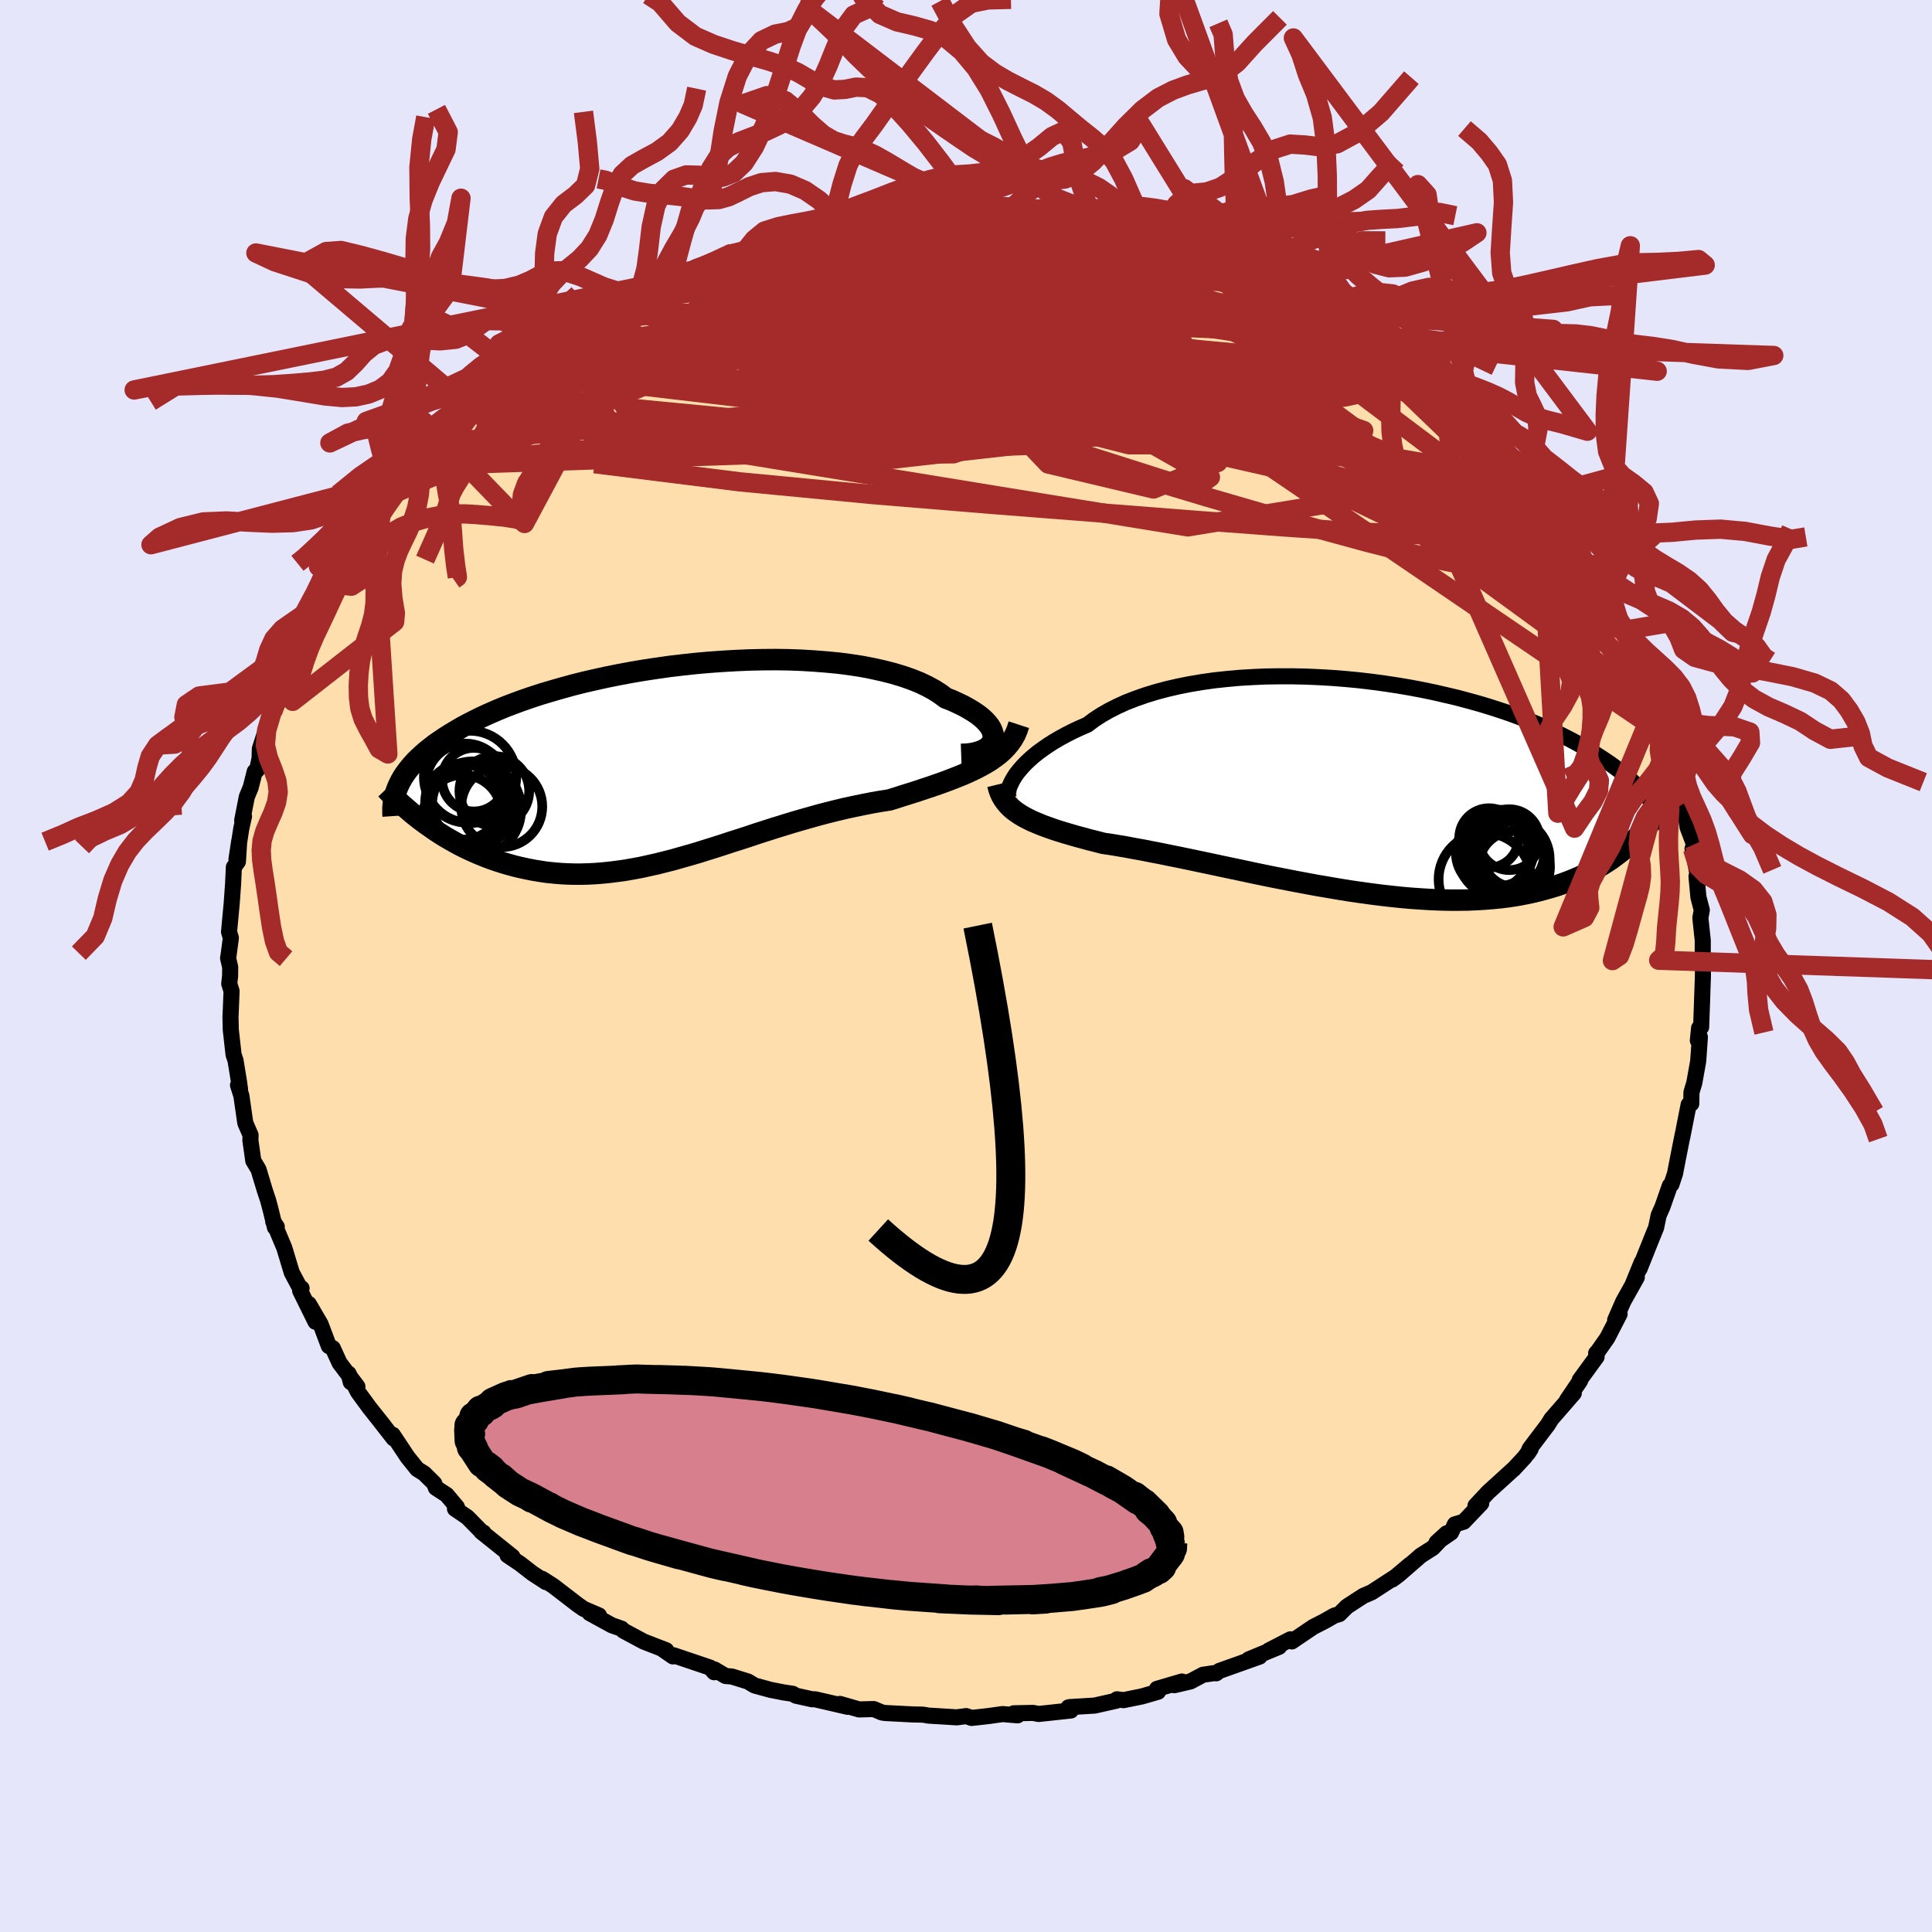 
  <svg viewBox="-100 -100 200 200" xmlns="http://www.w3.org/2000/svg" width="500" height="500" id="face-svg">
    <defs>
      <clipPath id="leftEyeClipPath">
        <polyline points="33.31,-2.44 33.35,-2.71 33.33,-2.98 33.25,-3.26 33.13,-3.55 32.95,-3.85 32.71,-4.15 32.43,-4.45 32.1,-4.75 31.71,-5.05 31.28,-5.34 30.8,-5.63 30.28,-5.92 29.7,-6.2 29.09,-6.48 28.43,-6.74 27.85,-7.17 27.21,-7.58 26.49,-7.97 25.71,-8.34 24.86,-8.68 23.94,-9 22.97,-9.29 21.95,-9.55 20.87,-9.79 19.74,-10.01 18.57,-10.19 17.35,-10.35 16.1,-10.47 14.82,-10.57 13.51,-10.65 12.18,-10.7 10.83,-10.72 9.46,-10.71 8.09,-10.68 6.7,-10.62 5.32,-10.54 3.93,-10.44 2.56,-10.32 1.19,-10.17 -0.17,-10.01 -1.51,-9.82 -2.83,-9.62 -4.13,-9.4 -5.41,-9.16 -6.66,-8.91 -7.88,-8.64 -9.06,-8.37 -10.21,-8.08 -11.33,-7.77 -12.41,-7.46 -13.45,-7.15 -14.46,-6.82 -15.42,-6.49 -16.34,-6.15 -17.23,-5.81 -18.07,-5.46 -18.87,-5.11 -19.64,-4.76 -20.36,-4.4 -21.05,-4.05 -21.7,-3.7 -22.31,-3.34 -22.89,-2.99 -23.44,-2.64 -23.96,-2.29 -24.45,-1.95 -24.9,-1.6 -25.33,-1.26 -25.73,-0.91 -26.1,-0.57 -26.45,-0.23 -26.76,0.11 -27.05,0.45 -27.31,0.78 -27.55,1.11 -27.77,1.44 -27.96,1.77 -28.13,2.1 -28.28,2.42 -25.4,6.29 -24.93,6.62 -24.46,6.95 -23.97,7.27 -23.48,7.58 -22.97,7.88 -22.46,8.17 -21.93,8.46 -21.4,8.73 -20.85,8.99 -20.3,9.24 -19.73,9.48 -19.16,9.71 -18.58,9.93 -17.99,10.13 -17.39,10.32 -16.78,10.5 -16.16,10.67 -15.52,10.82 -14.87,10.96 -14.21,11.09 -13.54,11.2 -12.86,11.3 -12.17,11.37 -11.47,11.43 -10.76,11.47 -10.04,11.49 -9.3,11.49 -8.56,11.47 -7.81,11.43 -7.05,11.37 -6.28,11.29 -5.5,11.19 -4.72,11.08 -3.92,10.94 -3.12,10.79 -2.31,10.61 -1.49,10.43 -0.66,10.22 0.17,10.01 1.01,9.77 1.86,9.53 2.72,9.28 3.58,9.01 4.45,8.74 5.32,8.46 6.2,8.17 7.09,7.89 7.98,7.6 8.87,7.3 9.78,7.01 10.68,6.72 11.59,6.44 12.5,6.16 13.42,5.89 14.34,5.63 15.26,5.37 16.18,5.13 17.1,4.9 18.02,4.68 18.95,4.48 19.86,4.29 20.78,4.11 21.69,3.95 22.59,3.81 23.34,3.58 24.08,3.34 24.82,3.11 25.54,2.88 26.25,2.64 26.95,2.41 27.64,2.17 28.31,1.93 28.97,1.68 29.61,1.43 30.23,1.18 30.83,0.91 31.41,0.64 31.97,0.35 32.5,0.06" />
      </clipPath>
      <clipPath id="rightEyeClipPath">
        <polyline points="-35.86,-0.95 -35.63,-1.3 -35.35,-1.65 -35.03,-2.02 -34.68,-2.39 -34.29,-2.76 -33.86,-3.14 -33.39,-3.52 -32.88,-3.89 -32.33,-4.27 -31.75,-4.64 -31.13,-5 -30.47,-5.36 -29.78,-5.71 -29.05,-6.05 -28.29,-6.38 -27.61,-6.89 -26.86,-7.38 -26.06,-7.84 -25.19,-8.28 -24.27,-8.7 -23.29,-9.08 -22.26,-9.44 -21.18,-9.77 -20.06,-10.07 -18.89,-10.34 -17.69,-10.58 -16.44,-10.79 -15.17,-10.97 -13.87,-11.11 -12.54,-11.23 -11.2,-11.31 -9.84,-11.37 -8.46,-11.39 -7.08,-11.39 -5.7,-11.36 -4.31,-11.3 -2.93,-11.22 -1.55,-11.11 -0.19,-10.98 1.17,-10.82 2.5,-10.64 3.82,-10.44 5.12,-10.22 6.39,-9.98 7.64,-9.72 8.85,-9.44 10.04,-9.16 11.19,-8.85 12.31,-8.54 13.4,-8.21 14.45,-7.87 15.46,-7.53 16.43,-7.17 17.37,-6.81 18.27,-6.45 19.13,-6.08 19.95,-5.7 20.73,-5.33 21.48,-4.95 22.2,-4.57 22.88,-4.19 23.53,-3.82 24.14,-3.44 24.73,-3.07 25.29,-2.7 25.82,-2.34 26.33,-1.97 26.81,-1.61 27.26,-1.25 27.68,-0.9 28.09,-0.54 28.46,-0.19 28.82,0.16 29.15,0.5 29.46,0.84 29.75,1.17 30.02,1.5 30.26,1.83 30.5,2.15 28.06,5.81 27.65,6.18 27.23,6.54 26.79,6.89 26.34,7.23 25.88,7.57 25.39,7.89 24.9,8.2 24.38,8.51 23.85,8.8 23.31,9.07 22.74,9.34 22.16,9.59 21.57,9.83 20.95,10.06 20.32,10.28 19.66,10.48 18.99,10.67 18.3,10.85 17.58,11.02 16.85,11.17 16.09,11.31 15.3,11.43 14.5,11.53 13.67,11.61 12.82,11.68 11.95,11.73 11.06,11.77 10.14,11.78 9.2,11.78 8.24,11.76 7.26,11.72 6.27,11.66 5.25,11.59 4.22,11.5 3.17,11.39 2.1,11.27 1.02,11.13 -0.07,10.98 -1.17,10.82 -2.28,10.64 -3.39,10.45 -4.52,10.26 -5.64,10.05 -6.77,9.84 -7.9,9.62 -9.03,9.4 -10.15,9.17 -11.26,8.94 -12.37,8.7 -13.47,8.47 -14.56,8.24 -15.63,8.01 -16.68,7.79 -17.72,7.57 -18.73,7.36 -19.73,7.16 -20.7,6.96 -21.64,6.78 -22.55,6.6 -23.44,6.44 -24.29,6.28 -25.12,6.14 -25.9,6.01 -26.66,5.9 -27.39,5.71 -28.11,5.53 -28.8,5.34 -29.47,5.16 -30.12,4.97 -30.74,4.79 -31.35,4.6 -31.92,4.41 -32.48,4.21 -33,4.02 -33.5,3.81 -33.98,3.61 -34.43,3.39 -34.85,3.17 -35.24,2.94" />
      </clipPath>
      <filter id="fuzzy">
        <feTurbulence id="turbulence" baseFrequency="0.05" numOctaves="3" type="noise" result="noise" />
        <feDisplacementMap in="SourceGraphic" in2="noise" scale="2" />
      </filter>
      <linearGradient id="rainbowGradient" x1="0%" y1="0%" x2="100%" y2="0%">
        <stop offset="0%" style="stop-color: rgb(145, 85, 61); stop-opacity: 1" />
        <stop offset="50%" style="stop-color: rgb(230, 230, 250); stop-opacity: 1" />
        <stop offset="100%" style="stop-color: rgb(0, 0, 0); stop-opacity: 1" />
      </linearGradient>
    </defs>
    <rect x="-100" y="-100" width="100%" height="100%" fill="rgb(230, 230, 250)" />
    <polyline id="faceContour" points="76.29,0.35 76.28,1.27 76.26,1.71 76.19,3.83 76.1,6.34 75.89,6.42 75.76,7.71 75.97,7.36 75.84,9.24 75.79,9.89 75.39,12.11 75.1,13.07 75.08,14.25 74.81,14.35 74.14,17.75 74.2,17.41 73.96,18.61 73.45,21.21 73.41,21.45 73.03,22.6 72.86,22.74 72.11,24.89 71.7,25.82 71.44,27.08 71,28.16 69.72,31.36 69.96,30.65 69.52,31.72 69.03,32.93 69.44,32.23 68.04,34.73 67.2,36.65 67.66,36.03 66.39,38.5 65.42,39.88 65.23,40.09 65.28,40.46 63.53,42.86 63.58,42.92 62.22,44.93 62.92,44.22 60.59,46.9 60.25,47.46 58.35,49.97 58.16,50.45 58.45,50 57.83,50.85 56.67,52.1 56.71,52.05 54.06,54.46 52.74,55.87 53.34,55.62 51.52,57.53 50.61,57.8 50.21,58.65 48.72,59.67 49.75,58.73 48.32,60.24 47.09,61.02 44.86,62.96 45.96,61.97 44.13,63.51 44.83,62.99 41.98,64.84 41.12,65.21 39.43,66.31 38.65,67.09 38.12,67.25 37.14,67.81 35.95,68.42 33.73,69.92 33.59,69.7 31.34,70.86 32.41,70.48 29.26,71.78 30.39,71.49 26.23,72.97 25.9,73.22 25.69,73.2 24.53,73.37 23.24,74.06 21.57,74.45 22.35,74.07 19.77,74.83 19.88,75.13 18.22,75.61 16.3,76 15.63,75.91 15.58,76.05 13.32,76.56 10.7,76.72 10.6,76.75 10.86,77.07 7.52,77.43 6.94,77.32 4.94,77.36 5.34,77.57 3.79,77.44 2.3,77.65 0.58,77.84 0.02,77.65 -0.97,77.78 -1.72,77.73 -3.87,77.6 -4.45,77.5 -5.47,77.48 -8.36,77.33 -8.7,77.28 -9.55,76.92 -11.07,76.96 -13.05,76.39 -12.25,76.69 -15.62,75.91 -15.92,75.91 -17.6,75.54 -17.94,75.34 -18.87,75.2 -20.25,74.93 -21.89,74.48 -22.57,74.07 -24.25,73.55 -24.89,73.5 -26.04,72.82 -26.07,73.11 -26.49,72.63 -30.28,71.35 -30.34,71.47 -31.55,70.63 -31.03,70.84 -33.37,69.93 -35.46,68.81 -35.66,68.6 -36.66,68.25 -38.96,66.99 -37.99,67.23 -39.58,66.55 -40.21,66.11 -42.73,64.17 -43.88,63.44 -43.48,63.78 -44.88,62.87 -46.14,61.89 -47.46,61 -46.95,61.15 -50.19,58.55 -49.95,58.65 -49.98,58.73 -51.62,57.06 -52.9,56.19 -52.7,56.01 -53.76,54.75 -54.88,54.02 -55.05,53.56 -56.09,52.53 -56.81,52.08 -57.82,50.82 -59.34,48.53 -59.25,48.91 -60.63,47.14 -60.27,47.59 -61.77,45.7 -62.94,44.1 -63.92,42.19 -63.69,43.08 -63,43.54 -64.85,41.09 -65.55,39.56 -65.96,39.34 -66.82,37.06 -68.03,34.99 -67.34,36.83 -68.93,33.61 -68.78,33.36 -68.88,33.46 -69.8,31.73 -70.57,29.18 -71.72,26.44 -71.35,26.99 -71.54,27.06 -71.98,25.25 -72.24,24.27 -72.58,23.25 -73.24,21.06 -73.78,20.16 -73.8,20.01 -74.08,18.04 -74.06,17.51 -74.61,16.24 -75.01,13.44 -75.36,12.34 -75.15,12.77 -75.24,12.1 -75.62,9.77 -75.82,9.18 -76.11,6.6 -76.14,5.29 -76.11,4.63 -76.03,2.59 -76.27,1.83 -76.18,1.05 -76.17,0.12 -76.39,-0.82 -76.34,-1.1 -76.1,-2.91 -76.29,-3.53 -76.01,-6.53 -75.87,-8.51 -75.79,-10.23 -75.37,-10.81 -75.24,-12.9 -75.52,-11.05 -75.02,-14.24 -74.74,-15.5 -74.93,-15.06 -74.45,-17.51 -74.05,-18.48 -73.63,-20.13 -73.39,-20.28 -73.13,-21.49 -73.1,-22.48 -72.64,-23.91 -71.82,-26.34 -71.91,-25.79 -71.19,-27.33 -70.43,-29.3 -71.01,-27.91 -70.31,-29.89 -70.05,-30.56 -69.01,-32.59 -68.99,-33.64 -68.11,-35.2 -67.89,-35.14 -66.67,-37.89 -65.29,-40.23 -65.62,-39.53 -65.13,-40.17 -64.93,-41.07 -63.67,-43.01 -62.37,-44.82 -63.08,-43.68 -61.28,-46.23 -60.75,-46.77 -61.42,-46.14 -59.39,-48.84 -57.85,-50.54 -56.95,-51.72 -56.76,-51.67 -57.29,-51.31 -56.96,-51.78 -54.41,-54.54 -54.31,-54.52 -54.33,-54.21 -52.94,-55.82 -50.02,-58.49 -51.1,-57.55 -50.19,-58.37 -49.56,-59 -46.63,-61.22 -46.26,-61.55 -47.09,-61 -45.48,-62.32 -43.53,-63.95 -42.49,-64.6 -41.48,-65.19 -40.16,-65.95 -40.62,-65.7 -38.7,-67.01 -39.17,-66.49 -36.29,-68.41 -34.42,-69.49 -34.34,-69.53 -32.72,-70.1 -32.5,-70.18 -31.65,-70.69 -29.41,-71.9 -30.49,-71.03 -27.9,-72.37 -25.79,-73.04 -24.73,-73.6 -24.15,-73.83 -23.46,-73.79 -22.77,-74.16 -21.58,-74.42 -20.8,-74.53 -19.42,-75.11 -16.88,-75.62 -14.6,-76.14 -14.8,-76.32 -14.18,-76.25 -12.25,-76.67 -12.24,-76.47 -11.31,-76.83 -10.21,-77.03 -9.29,-76.99 -8.09,-77.05 -7.15,-77.17 -5.36,-77.36 -4.27,-77.37 -2.09,-77.55 -1.02,-77.56 0.37,-77.53 1.09,-77.6 3.61,-77.73 3.12,-77.46 6.45,-77.49 5.35,-77.36 7.73,-77.13 10.06,-77.01 9.63,-77.04 9.65,-77.21 13.41,-76.41 13.53,-76.23 15.61,-75.79 15.82,-76.1 17.11,-75.62 18.98,-75.09 20.06,-74.95 20.79,-74.82 21,-74.68 22.5,-74.13 22.54,-74.18 24.36,-73.59 25.8,-73.12 26.87,-72.62 27.53,-72.31 28.59,-71.91 31.09,-70.94 31.19,-70.67 33.07,-70.11 33.69,-69.59 34.63,-69.07 36.85,-67.71 35.22,-68.92 36.42,-68.3 38.65,-66.82 39.42,-66.23 41.09,-65.3 42.26,-64.8 42.34,-64.59 43.98,-63.21 44.02,-63.16 45.91,-61.91 47.13,-60.99 47.28,-60.79 48.56,-59.83 48.26,-60.08 50.9,-57.63 51.98,-57.07 52.32,-56.72 53.45,-55.5 52.88,-55.92 55.18,-53.62 55.41,-53.35 55.87,-52.98 56.14,-52.41 58.36,-50.22 57.84,-50.57 59.39,-48.37 61.07,-46.36 61.35,-46.37 61.6,-45.88 62.33,-44.83 63.44,-43.17 64.2,-41.63 64.89,-40.63 64.93,-40.64 65.27,-39.84 65.95,-39.13 66.26,-38.24 67.59,-35.78 68.17,-34.61 67.98,-34.73 68.39,-34.08 70.03,-30.55 70.37,-30.13 70.13,-30.23 70.47,-29.39 71.42,-26.62 71.34,-27.07 72.53,-23.77 72.79,-23.07 72.88,-22.68 72.92,-22.8 73.61,-20.3 74.17,-18.66 73.82,-19.06 74.55,-16.89 74.3,-16.81 74.7,-14.35 75.37,-12.59 75.21,-12.14 75.82,-9.04 75.72,-9.61 75.62,-9.27 75.82,-7.12 76.17,-5.79 76.02,-4.98 76.27,-2.64 76.26,-0.34 76.21,-0.64 76.29,0.35 76.28,1.27" fill="rgb(255, 222, 173)" stroke="black" stroke-width="1.667" stroke-linejoin="round" filter="url(#fuzzy)" />
    <g transform="translate(40.86 -18.6)">
      <polyline id="rightCountour" points="-35.86,-0.95 -35.63,-1.3 -35.35,-1.65 -35.03,-2.02 -34.68,-2.39 -34.29,-2.76 -33.86,-3.14 -33.39,-3.52 -32.88,-3.89 -32.33,-4.27 -31.75,-4.64 -31.13,-5 -30.47,-5.36 -29.78,-5.71 -29.05,-6.05 -28.29,-6.38 -27.61,-6.89 -26.86,-7.38 -26.06,-7.84 -25.19,-8.28 -24.27,-8.7 -23.29,-9.08 -22.26,-9.44 -21.18,-9.77 -20.06,-10.07 -18.89,-10.34 -17.69,-10.58 -16.44,-10.79 -15.17,-10.97 -13.87,-11.11 -12.54,-11.23 -11.2,-11.31 -9.84,-11.37 -8.46,-11.39 -7.08,-11.39 -5.7,-11.36 -4.31,-11.3 -2.93,-11.22 -1.55,-11.11 -0.19,-10.98 1.17,-10.82 2.5,-10.64 3.82,-10.44 5.12,-10.22 6.39,-9.98 7.64,-9.72 8.85,-9.44 10.04,-9.16 11.19,-8.85 12.31,-8.54 13.4,-8.21 14.45,-7.87 15.46,-7.53 16.43,-7.17 17.37,-6.81 18.27,-6.45 19.13,-6.08 19.95,-5.7 20.73,-5.33 21.48,-4.95 22.2,-4.57 22.88,-4.19 23.53,-3.82 24.14,-3.44 24.73,-3.07 25.29,-2.7 25.82,-2.34 26.33,-1.97 26.81,-1.61 27.26,-1.25 27.68,-0.9 28.09,-0.54 28.46,-0.19 28.82,0.16 29.15,0.5 29.46,0.84 29.75,1.17 30.02,1.5 30.26,1.83 30.5,2.15 28.06,5.81 27.65,6.18 27.23,6.54 26.79,6.89 26.34,7.23 25.88,7.57 25.39,7.89 24.9,8.2 24.38,8.51 23.85,8.8 23.31,9.07 22.74,9.34 22.16,9.59 21.57,9.83 20.95,10.06 20.32,10.28 19.66,10.48 18.99,10.67 18.3,10.85 17.58,11.02 16.85,11.17 16.09,11.31 15.3,11.43 14.5,11.53 13.67,11.61 12.82,11.68 11.95,11.73 11.06,11.77 10.14,11.78 9.2,11.78 8.24,11.76 7.26,11.72 6.27,11.66 5.25,11.59 4.22,11.5 3.17,11.39 2.1,11.27 1.02,11.13 -0.07,10.98 -1.17,10.82 -2.28,10.64 -3.39,10.45 -4.52,10.26 -5.64,10.05 -6.77,9.84 -7.9,9.62 -9.03,9.4 -10.15,9.17 -11.26,8.94 -12.37,8.7 -13.47,8.47 -14.56,8.24 -15.63,8.01 -16.68,7.79 -17.72,7.57 -18.73,7.36 -19.73,7.16 -20.7,6.96 -21.64,6.78 -22.55,6.6 -23.44,6.44 -24.29,6.28 -25.12,6.14 -25.9,6.01 -26.66,5.9 -27.39,5.71 -28.11,5.53 -28.8,5.34 -29.47,5.16 -30.12,4.97 -30.74,4.79 -31.35,4.6 -31.92,4.41 -32.48,4.21 -33,4.02 -33.5,3.81 -33.98,3.61 -34.43,3.39 -34.85,3.17 -35.24,2.94" fill="white" stroke="white" stroke-width="0" stroke-linejoin="round" filter="url(#fuzzy)" />
    </g>
    <g transform="translate(-30.52 -21)">
      <polyline id="leftCountour" points="33.31,-2.44 33.35,-2.71 33.33,-2.98 33.25,-3.26 33.13,-3.55 32.95,-3.85 32.71,-4.15 32.43,-4.45 32.1,-4.75 31.71,-5.05 31.28,-5.34 30.8,-5.63 30.28,-5.92 29.7,-6.2 29.09,-6.48 28.43,-6.74 27.85,-7.17 27.21,-7.58 26.49,-7.97 25.71,-8.34 24.86,-8.68 23.94,-9 22.97,-9.29 21.95,-9.55 20.87,-9.79 19.74,-10.01 18.57,-10.19 17.35,-10.35 16.1,-10.47 14.82,-10.57 13.51,-10.65 12.18,-10.7 10.83,-10.72 9.46,-10.71 8.09,-10.68 6.7,-10.62 5.32,-10.54 3.93,-10.44 2.56,-10.32 1.19,-10.17 -0.17,-10.01 -1.51,-9.82 -2.83,-9.62 -4.13,-9.4 -5.41,-9.16 -6.66,-8.91 -7.88,-8.64 -9.06,-8.37 -10.21,-8.08 -11.33,-7.77 -12.41,-7.46 -13.45,-7.15 -14.46,-6.82 -15.42,-6.49 -16.34,-6.15 -17.23,-5.81 -18.07,-5.46 -18.87,-5.11 -19.64,-4.76 -20.36,-4.4 -21.05,-4.05 -21.7,-3.7 -22.31,-3.34 -22.89,-2.99 -23.44,-2.64 -23.96,-2.29 -24.45,-1.95 -24.9,-1.6 -25.33,-1.26 -25.73,-0.91 -26.1,-0.57 -26.45,-0.23 -26.76,0.11 -27.05,0.45 -27.31,0.78 -27.55,1.11 -27.77,1.44 -27.96,1.77 -28.13,2.1 -28.28,2.42 -25.4,6.29 -24.93,6.62 -24.46,6.95 -23.97,7.27 -23.48,7.58 -22.97,7.88 -22.46,8.17 -21.93,8.46 -21.4,8.73 -20.85,8.99 -20.3,9.24 -19.73,9.48 -19.16,9.71 -18.58,9.93 -17.99,10.13 -17.39,10.32 -16.78,10.5 -16.16,10.67 -15.52,10.82 -14.87,10.96 -14.21,11.09 -13.54,11.2 -12.86,11.3 -12.17,11.37 -11.47,11.43 -10.76,11.47 -10.04,11.49 -9.3,11.49 -8.56,11.47 -7.81,11.43 -7.05,11.37 -6.28,11.29 -5.5,11.19 -4.72,11.08 -3.92,10.94 -3.12,10.79 -2.31,10.61 -1.49,10.43 -0.66,10.22 0.17,10.01 1.01,9.77 1.86,9.53 2.72,9.28 3.58,9.01 4.45,8.74 5.32,8.46 6.2,8.17 7.09,7.89 7.98,7.6 8.87,7.3 9.78,7.01 10.68,6.72 11.59,6.44 12.5,6.16 13.42,5.89 14.34,5.63 15.26,5.37 16.18,5.13 17.1,4.9 18.02,4.68 18.95,4.48 19.86,4.29 20.78,4.11 21.69,3.95 22.59,3.81 23.34,3.58 24.08,3.34 24.82,3.11 25.54,2.88 26.25,2.64 26.95,2.41 27.64,2.17 28.31,1.93 28.97,1.68 29.61,1.43 30.23,1.18 30.83,0.91 31.41,0.64 31.97,0.35 32.5,0.06" fill="white" stroke="white" stroke-width="0" stroke-linejoin="round" filter="url(#fuzzy)" />
    </g>
    <g transform="translate(40.86 -18.6)">
      <polyline id="rightUpper" points="-36.29,1.46 -36.39,1.34 -36.46,1.19 -36.5,1.01 -36.52,0.8 -36.49,0.56 -36.44,0.3 -36.35,0.01 -36.22,-0.29 -36.06,-0.61 -35.86,-0.95 -35.63,-1.3 -35.35,-1.65 -35.03,-2.02 -34.68,-2.39 -34.29,-2.76 -33.86,-3.14 -33.39,-3.52 -32.88,-3.89 -32.33,-4.27 -31.75,-4.64 -31.13,-5 -30.47,-5.36 -29.78,-5.71 -29.05,-6.05 -28.29,-6.38 -27.61,-6.89 -26.86,-7.38 -26.06,-7.84 -25.19,-8.28 -24.27,-8.7 -23.29,-9.08 -22.26,-9.44 -21.18,-9.77 -20.06,-10.07 -18.89,-10.34 -17.69,-10.58 -16.44,-10.79 -15.17,-10.97 -13.87,-11.11 -12.54,-11.23 -11.2,-11.31 -9.84,-11.37 -8.46,-11.39 -7.08,-11.39 -5.7,-11.36 -4.31,-11.3 -2.93,-11.22 -1.55,-11.11 -0.19,-10.98 1.17,-10.82 2.5,-10.64 3.82,-10.44 5.12,-10.22 6.39,-9.98 7.64,-9.72 8.85,-9.44 10.04,-9.16 11.19,-8.85 12.31,-8.54 13.4,-8.21 14.45,-7.87 15.46,-7.53 16.43,-7.17 17.37,-6.81 18.27,-6.45 19.13,-6.08 19.95,-5.7 20.73,-5.33 21.48,-4.95 22.2,-4.57 22.88,-4.19 23.53,-3.82 24.14,-3.44 24.73,-3.07 25.29,-2.7 25.82,-2.34 26.33,-1.97 26.81,-1.61 27.26,-1.25 27.68,-0.9 28.09,-0.54 28.46,-0.19 28.82,0.16 29.15,0.5 29.46,0.84 29.75,1.17 30.02,1.5 30.26,1.83 30.5,2.15 30.71,2.47 30.91,2.78 31.09,3.09 31.25,3.39 31.4,3.68 31.54,3.98 31.66,4.26 31.77,4.54 31.87,4.82 31.96,5.09" fill="none" stroke="black" stroke-width="1.667" stroke-linejoin="round" filter="url(#fuzzy)" />
      <polyline id="rightLower" points="-37.57,-0.19 -37.47,0.22 -37.34,0.6 -37.18,0.96 -36.99,1.29 -36.77,1.6 -36.52,1.9 -36.25,2.18 -35.94,2.45 -35.6,2.7 -35.24,2.94 -34.85,3.17 -34.43,3.39 -33.98,3.61 -33.5,3.81 -33,4.02 -32.48,4.21 -31.92,4.41 -31.35,4.6 -30.74,4.79 -30.12,4.97 -29.47,5.16 -28.8,5.34 -28.11,5.53 -27.39,5.71 -26.66,5.9 -25.9,6.01 -25.12,6.14 -24.29,6.28 -23.44,6.44 -22.55,6.6 -21.64,6.78 -20.7,6.96 -19.73,7.16 -18.73,7.36 -17.72,7.57 -16.68,7.79 -15.63,8.01 -14.56,8.24 -13.47,8.47 -12.37,8.7 -11.26,8.94 -10.15,9.17 -9.03,9.4 -7.9,9.62 -6.77,9.84 -5.64,10.05 -4.52,10.26 -3.39,10.45 -2.28,10.64 -1.17,10.82 -0.07,10.98 1.02,11.13 2.1,11.27 3.17,11.39 4.22,11.5 5.25,11.59 6.27,11.66 7.26,11.72 8.24,11.76 9.2,11.78 10.14,11.78 11.06,11.77 11.95,11.73 12.82,11.68 13.67,11.61 14.5,11.53 15.3,11.43 16.09,11.31 16.85,11.17 17.58,11.02 18.3,10.85 18.99,10.67 19.66,10.48 20.32,10.28 20.95,10.06 21.57,9.83 22.16,9.59 22.74,9.34 23.31,9.07 23.85,8.8 24.38,8.51 24.9,8.2 25.39,7.89 25.88,7.57 26.34,7.23 26.79,6.89 27.23,6.54 27.65,6.18 28.06,5.81 28.46,5.43 28.84,5.04 29.21,4.65 29.56,4.25 29.91,3.84 30.24,3.43 30.56,3.01 30.87,2.58 31.17,2.15 31.46,1.72" fill="none" stroke="black" stroke-width="2.222" stroke-linejoin="round" filter="url(#fuzzy)" />
      <circle r="3.15" cx="15.375" cy="5.521" stroke="black" fill="none" stroke-width="1.0" filter="url(#fuzzy)" clip-path="url(#rightEyeClipPath)" /><circle r="3.074" cx="13.275" cy="5.341" stroke="black" fill="none" stroke-width="1.0" filter="url(#fuzzy)" clip-path="url(#rightEyeClipPath)" /><circle r="4.202" cx="15.36" cy="7.526" stroke="black" fill="none" stroke-width="1.0" filter="url(#fuzzy)" clip-path="url(#rightEyeClipPath)" /><circle r="4.522" cx="14.53" cy="6.951" stroke="black" fill="none" stroke-width="1.0" filter="url(#fuzzy)" clip-path="url(#rightEyeClipPath)" /><circle r="3.702" cx="15.895" cy="8.336" stroke="black" fill="none" stroke-width="1.0" filter="url(#fuzzy)" clip-path="url(#rightEyeClipPath)" /><circle r="4.788" cx="12.855" cy="9.621" stroke="black" fill="none" stroke-width="1.0" filter="url(#fuzzy)" clip-path="url(#rightEyeClipPath)" /><circle r="3.58" cx="15.42" cy="6.986" stroke="black" fill="none" stroke-width="1.0" filter="url(#fuzzy)" clip-path="url(#rightEyeClipPath)" /><circle r="3.414" cx="15.98" cy="7.021" stroke="black" fill="none" stroke-width="1.0" filter="url(#fuzzy)" clip-path="url(#rightEyeClipPath)" /><circle r="3.502" cx="14.355" cy="6.816" stroke="black" fill="none" stroke-width="1.0" filter="url(#fuzzy)" clip-path="url(#rightEyeClipPath)" /><circle r="3.782" cx="13.64" cy="6.921" stroke="black" fill="none" stroke-width="1.0" filter="url(#fuzzy)" clip-path="url(#rightEyeClipPath)" />
      </g>
    <g transform="translate(-30.52 -21)">
      <polyline id="leftUpper" points="30.02,-0.91 30.58,-0.93 31.1,-0.99 31.56,-1.09 31.97,-1.21 32.33,-1.36 32.64,-1.54 32.89,-1.74 33.08,-1.96 33.23,-2.19 33.31,-2.44 33.35,-2.71 33.33,-2.98 33.25,-3.26 33.13,-3.55 32.95,-3.85 32.71,-4.15 32.43,-4.45 32.1,-4.75 31.71,-5.05 31.28,-5.34 30.8,-5.63 30.28,-5.92 29.7,-6.2 29.09,-6.48 28.43,-6.74 27.85,-7.17 27.21,-7.58 26.49,-7.97 25.71,-8.34 24.86,-8.68 23.94,-9 22.97,-9.29 21.95,-9.55 20.87,-9.79 19.74,-10.01 18.57,-10.19 17.35,-10.35 16.1,-10.47 14.82,-10.57 13.51,-10.65 12.18,-10.7 10.83,-10.72 9.46,-10.71 8.09,-10.68 6.7,-10.62 5.32,-10.54 3.93,-10.44 2.56,-10.32 1.19,-10.17 -0.17,-10.01 -1.51,-9.82 -2.83,-9.62 -4.13,-9.4 -5.41,-9.16 -6.66,-8.91 -7.88,-8.64 -9.06,-8.37 -10.21,-8.08 -11.33,-7.77 -12.41,-7.46 -13.45,-7.15 -14.46,-6.82 -15.42,-6.49 -16.34,-6.15 -17.23,-5.81 -18.07,-5.46 -18.87,-5.11 -19.64,-4.76 -20.36,-4.4 -21.05,-4.05 -21.7,-3.7 -22.31,-3.34 -22.89,-2.99 -23.44,-2.64 -23.96,-2.29 -24.45,-1.95 -24.9,-1.6 -25.33,-1.26 -25.73,-0.91 -26.1,-0.57 -26.45,-0.23 -26.76,0.11 -27.05,0.45 -27.31,0.78 -27.55,1.11 -27.77,1.44 -27.96,1.77 -28.13,2.1 -28.28,2.42 -28.41,2.74 -28.52,3.06 -28.61,3.37 -28.68,3.68 -28.74,3.99 -28.77,4.29 -28.8,4.6 -28.8,4.89 -28.8,5.19 -28.78,5.48" fill="none" stroke="black" stroke-width="2.222" stroke-linejoin="round" filter="url(#fuzzy)" />
      <polyline id="leftLower" points="35.99,-3.98 35.82,-3.46 35.61,-2.96 35.35,-2.5 35.05,-2.07 34.71,-1.67 34.34,-1.28 33.93,-0.92 33.48,-0.58 33.01,-0.25 32.5,0.06 31.97,0.35 31.41,0.64 30.83,0.91 30.23,1.18 29.61,1.43 28.97,1.68 28.31,1.93 27.64,2.17 26.95,2.41 26.25,2.64 25.54,2.88 24.82,3.11 24.08,3.34 23.34,3.58 22.59,3.81 21.69,3.95 20.78,4.11 19.86,4.29 18.95,4.48 18.02,4.68 17.1,4.9 16.18,5.13 15.26,5.37 14.34,5.63 13.42,5.89 12.5,6.16 11.59,6.44 10.68,6.72 9.78,7.01 8.87,7.3 7.98,7.6 7.09,7.89 6.2,8.17 5.32,8.46 4.45,8.74 3.58,9.01 2.72,9.28 1.86,9.53 1.01,9.77 0.17,10.01 -0.66,10.22 -1.49,10.43 -2.31,10.61 -3.12,10.79 -3.92,10.94 -4.72,11.08 -5.5,11.19 -6.28,11.29 -7.05,11.37 -7.81,11.43 -8.56,11.47 -9.3,11.49 -10.04,11.49 -10.76,11.47 -11.47,11.43 -12.17,11.37 -12.86,11.3 -13.54,11.2 -14.21,11.09 -14.87,10.96 -15.52,10.82 -16.16,10.67 -16.78,10.5 -17.39,10.32 -17.99,10.13 -18.58,9.93 -19.16,9.71 -19.73,9.48 -20.3,9.24 -20.85,8.99 -21.4,8.73 -21.93,8.46 -22.46,8.17 -22.97,7.88 -23.48,7.58 -23.97,7.27 -24.46,6.95 -24.93,6.62 -25.4,6.29 -25.86,5.95 -26.3,5.61 -26.74,5.26 -27.16,4.9 -27.58,4.54 -27.99,4.18 -28.38,3.81 -28.77,3.44 -29.15,3.07 -29.51,2.69" fill="none" stroke="black" stroke-width="2.222" stroke-linejoin="round" filter="url(#fuzzy)" />
      <circle r="4.194" cx="-17.54" cy="4.496" stroke="black" fill="none" stroke-width="1.0" filter="url(#fuzzy)" clip-path="url(#leftEyeClipPath)" /><circle r="4.776" cx="-20.82" cy="1.426" stroke="black" fill="none" stroke-width="1.0" filter="url(#fuzzy)" clip-path="url(#leftEyeClipPath)" /><circle r="4.338" cx="-20.415" cy="4.251" stroke="black" fill="none" stroke-width="1.0" filter="url(#fuzzy)" clip-path="url(#leftEyeClipPath)" /><circle r="3.612" cx="-18.31" cy="2.886" stroke="black" fill="none" stroke-width="1.0" filter="url(#fuzzy)" clip-path="url(#leftEyeClipPath)" /><circle r="4.976" cx="-20.51" cy="4.796" stroke="black" fill="none" stroke-width="1.0" filter="url(#fuzzy)" clip-path="url(#leftEyeClipPath)" /><circle r="3.9" cx="-20.9" cy="4.151" stroke="black" fill="none" stroke-width="1.0" filter="url(#fuzzy)" clip-path="url(#leftEyeClipPath)" /><circle r="4.078" cx="-21.29" cy="2.051" stroke="black" fill="none" stroke-width="1.0" filter="url(#fuzzy)" clip-path="url(#leftEyeClipPath)" /><circle r="3.292" cx="-20.425" cy="1.711" stroke="black" fill="none" stroke-width="1.0" filter="url(#fuzzy)" clip-path="url(#leftEyeClipPath)" /><circle r="3.946" cx="-21.515" cy="3.971" stroke="black" fill="none" stroke-width="1.0" filter="url(#fuzzy)" clip-path="url(#leftEyeClipPath)" /><circle r="4.032" cx="-21.59" cy="5.251" stroke="black" fill="none" stroke-width="1.0" filter="url(#fuzzy)" clip-path="url(#leftEyeClipPath)" />
    </g>
    <g id="hairs">
      <polyline points="10.06,-77.01 10.03,-77.01 10.77,-76.86 11.79,-76.61 12.73,-76.36 13.45,-76.12 13.94,-75.9 14.17,-75.68 14.14,-75.47 13.79,-75.25 13.1,-75.02 12.05,-74.78 10.66,-74.53 8.95,-74.25 6.94,-73.97 4.61,-73.67 1.93,-73.38 -1.18,-73.07 -4.78,-72.74 -8.96,-72.36 -13.76,-71.94 -19.13,-71.54 -24.94,-71.22" fill="none" stroke="rgb(165, 42, 42)" stroke-width="2" stroke-linejoin="round" filter="url(#fuzzy)" /><polyline points="20.79,-74.82 21.24,-74.6 21.81,-74.33 22.33,-74.03 22.73,-73.71 22.92,-73.37 22.83,-73.02 22.41,-72.67 21.64,-72.31 20.49,-71.97 18.95,-71.66 16.96,-71.38 14.49,-71.14 11.5,-70.94 7.93,-70.77 3.76,-70.61 -0.99,-70.44 -6.29,-70.25 -12.11,-70.07 -18.48,-69.93 -25.42,-69.89" fill="none" stroke="rgb(165, 42, 42)" stroke-width="2" stroke-linejoin="round" filter="url(#fuzzy)" /><polyline points="-40.62,-65.7 -38.91,-66.45 -36.51,-66.93 -33.2,-67.34 -29.18,-67.58 -24.62,-67.58 -19.53,-67.36 -13.91,-66.99 -7.74,-66.5 -1.05,-65.94 6.1,-65.33 13.65,-64.7 21.54,-64.05 29.72,-63.28 38.2,-62.28" fill="none" stroke="rgb(165, 42, 42)" stroke-width="2" stroke-linejoin="round" filter="url(#fuzzy)" /><polyline points="-34.34,-69.53 -33.13,-69.97 -32.08,-70.42 -30.94,-70.92 -29.74,-71.44 -28.49,-71.95 -27.25,-72.45 -26.11,-72.91 -25.17,-73.29 -24.53,-73.54 -24.24,-73.64 -24.33,-73.58 -24.84,-73.36 -25.81,-72.96 -27.2,-72.43 -28.94,-71.79" fill="none" stroke="rgb(165, 42, 42)" stroke-width="2" stroke-linejoin="round" filter="url(#fuzzy)" /><polyline points="45.91,-61.91 46.39,-61.25 45.87,-60.74 44.54,-60.21 42.41,-59.6 39.4,-58.94 35.38,-58.32 30.25,-57.77 23.94,-57.29 16.45,-56.84 7.79,-56.41 -2.05,-56.02 -13.17,-55.6 -25.69,-55.07 -39.55,-54.47" fill="none" stroke="rgb(165, 42, 42)" stroke-width="2" stroke-linejoin="round" filter="url(#fuzzy)" /><polyline points="-10.21,-77.03 -9.2,-77.03 -7.98,-77.08 -6.59,-77.16 -5.09,-77.25 -3.54,-77.33 -2.02,-77.4 -0.58,-77.45 0.73,-77.48 1.89,-77.5 2.88,-77.5 3.69,-77.48 4.28,-77.45 4.63,-77.41 4.72,-77.36 4.51,-77.31 3.97,-77.26 3.08,-77.19 1.82,-77.11 0.18,-77.02 -1.86,-76.95 -4.29,-76.92 -7.09,-76.93" fill="none" stroke="rgb(165, 42, 42)" stroke-width="2" stroke-linejoin="round" filter="url(#fuzzy)" /><polyline points="42.34,-64.59 43.25,-63.63 43.41,-62.91 42.99,-62.21 41.89,-61.55 40.09,-60.9 37.6,-60.26 34.42,-59.58 30.52,-58.86 25.84,-58.14 20.3,-57.44 13.88,-56.76 6.54,-56.08 -1.7,-55.37 -10.87,-54.66 -20.96,-53.96 -32.04,-53.2 -44.21,-52.22" fill="none" stroke="rgb(165, 42, 42)" stroke-width="2" stroke-linejoin="round" filter="url(#fuzzy)" /><polyline points="-9.29,-76.99 -8.12,-77.07 -6.79,-77.17 -5.31,-77.27 -3.77,-77.36 -2.27,-77.43 -0.86,-77.48 0.41,-77.51 1.51,-77.53 2.42,-77.53 3.12,-77.51 3.58,-77.47 3.76,-77.41 3.62,-77.35 3.12,-77.28 2.25,-77.2 0.98,-77.12 -0.65,-77.02 -2.65,-76.93 -5.06,-76.88 -7.94,-76.87" fill="none" stroke="rgb(165, 42, 42)" stroke-width="2" stroke-linejoin="round" filter="url(#fuzzy)" /><polyline points="63.44,-43.17 63.93,-42.02 63.93,-41.42 63.51,-41.11 62.74,-40.91 61.63,-40.75 60.14,-40.64 58.23,-40.65 55.87,-40.84 53.03,-41.25 49.71,-41.88 45.89,-42.75 41.51,-43.86 36.56,-45.21 31.01,-46.78 24.85,-48.57 18.09,-50.6 10.76,-52.89 2.84,-55.49 -5.66,-58.46 -14.76,-61.77 -24.43,-65.42" fill="none" stroke="rgb(165, 42, 42)" stroke-width="2" stroke-linejoin="round" filter="url(#fuzzy)" /><polyline points="1.09,-77.6 2.9,-77.55 4.54,-77.27 6.38,-76.86 8.44,-76.35 10.67,-75.75 13.03,-75.08 15.48,-74.36 18.02,-73.57 20.62,-72.73 23.24,-71.86 25.8,-71.02 28.25,-70.21 30.57,-69.45 32.73,-68.74 34.68,-68.09 36.31,-67.54 37.56,-67.12" fill="none" stroke="rgb(165, 42, 42)" stroke-width="2" stroke-linejoin="round" filter="url(#fuzzy)" /><polyline points="25.8,-73.12 26.84,-72.61 28.16,-71.94 29.8,-71.1 31.63,-70.13 33.52,-69.08 35.41,-67.99 37.24,-66.9 38.99,-65.84 40.62,-64.85 42.1,-63.93 43.43,-63.12 44.59,-62.43 45.53,-61.87 46.26,-61.47 46.76,-61.2" fill="none" stroke="rgb(165, 42, 42)" stroke-width="2" stroke-linejoin="round" filter="url(#fuzzy)" /><polyline points="-12.24,-76.47 -11.18,-76.71 -9.82,-76.76 -8.2,-76.71 -6.32,-76.59 -4.19,-76.43 -1.86,-76.24 0.62,-76.01 3.16,-75.76 5.71,-75.49 8.24,-75.2 10.72,-74.88 13.14,-74.53 15.48,-74.17 17.71,-73.8 19.77,-73.47 21.63,-73.18 23.23,-72.95 24.5,-72.8 25.44,-72.73 26.17,-72.69" fill="none" stroke="rgb(165, 42, 42)" stroke-width="2" stroke-linejoin="round" filter="url(#fuzzy)" /><polyline points="35.22,-68.92 36.62,-68.09 38.09,-67.17 39.44,-66.32 40.62,-65.59 41.63,-64.93 42.52,-64.33 43.3,-63.77 43.97,-63.27 44.51,-62.84 44.91,-62.5 45.14,-62.26 45.21,-62.11 45.11,-62.07 44.81,-62.14 44.29,-62.36 43.47,-62.75 42.32,-63.34 40.82,-64.14 38.96,-65.15 36.75,-66.39 34.2,-67.84 31.35,-69.51 28.14,-71.4" fill="none" stroke="rgb(165, 42, 42)" stroke-width="2" stroke-linejoin="round" filter="url(#fuzzy)" /><polyline points="9.63,-77.04 10.45,-76.91 11.54,-76.54 12.16,-76.13 12.22,-75.7 11.77,-75.22 10.82,-74.66 9.36,-74.02 7.34,-73.3 4.71,-72.5 1.43,-71.58 -2.5,-70.51 -7.08,-69.27 -12.3,-67.88 -18.17,-66.35 -24.74,-64.71 -32.21,-62.88 -40.78,-60.72" fill="none" stroke="rgb(165, 42, 42)" stroke-width="2" stroke-linejoin="round" filter="url(#fuzzy)" /><polyline points="-22.77,-74.16 -21.62,-74.4 -20.21,-74.71 -18.49,-75.08 -16.66,-75.46 -14.91,-75.79 -13.3,-76.06 -11.82,-76.27 -10.44,-76.46 -9.11,-76.61 -7.83,-76.76 -6.58,-76.89 -5.39,-77.02 -4.27,-77.13 -3.24,-77.24 -2.36,-77.33 -1.65,-77.41 -1.19,-77.47 -1.03,-77.51 -1.21,-77.51 -1.79,-77.49 -2.8,-77.43 -4.23,-77.33 -6.03,-77.2" fill="none" stroke="rgb(165, 42, 42)" stroke-width="2" stroke-linejoin="round" filter="url(#fuzzy)" /><polyline points="-11.31,-76.83 -10.33,-76.94 -9.42,-76.98 -8.55,-76.98 -7.71,-76.97 -6.94,-76.91 -6.31,-76.79 -5.89,-76.6 -5.72,-76.32 -5.83,-75.96 -6.23,-75.5 -6.96,-74.94 -8.04,-74.26 -9.47,-73.46 -11.28,-72.52 -13.48,-71.45 -16.08,-70.25 -19.09,-68.93 -22.54,-67.45 -26.43,-65.83 -30.76,-64.06 -35.56,-62.16 -40.94,-60.06 -47.17,-57.46" fill="none" stroke="rgb(165, 42, 42)" stroke-width="2" stroke-linejoin="round" filter="url(#fuzzy)" /><polyline points="-38.7,-67.01 -37.94,-67.23 -35.96,-68.03 -33.62,-68.79 -31.13,-69.41 -28.48,-69.92 -25.62,-70.4 -22.53,-70.88 -19.21,-71.37 -15.67,-71.89 -11.95,-72.42 -8.14,-72.94 -4.29,-73.43 -0.46,-73.86 3.34,-74.23 7.11,-74.54 10.8,-74.83 14.24,-75.15" fill="none" stroke="rgb(165, 42, 42)" stroke-width="2" stroke-linejoin="round" filter="url(#fuzzy)" /><polyline points="61.07,-46.36 60.9,-46.24 59.93,-45.88 58.12,-45.38 55.33,-44.9 51.46,-44.63 46.41,-44.66 40.15,-44.96 32.68,-45.47 24.01,-46.12 14.15,-46.89 3,-47.76 -9.52,-48.79 -23.42,-50.12 -38.46,-52" fill="none" stroke="rgb(165, 42, 42)" stroke-width="2" stroke-linejoin="round" filter="url(#fuzzy)" /><polyline points="53.45,-55.5 53.69,-55.17 54.45,-54.36 55.18,-53.59 55.81,-52.9 56.39,-52.23 56.92,-51.59 57.34,-51.02 57.6,-50.6 57.62,-50.43 57.35,-50.56 56.77,-51 55.88,-51.74 54.68,-52.78 53.13,-54.16 51.15,-55.98 48.71,-58.3 45.83,-61.12" fill="none" stroke="rgb(165, 42, 42)" stroke-width="2" stroke-linejoin="round" filter="url(#fuzzy)" /><polyline points="56.14,-52.41 57.43,-51.01 58.03,-50.05 58.38,-49.2 58.45,-48.56 58.15,-48.17 57.49,-47.99 56.47,-47.98 55.09,-48.14 53.3,-48.52 51.09,-49.14 48.42,-50.03 45.29,-51.16 41.7,-52.5 37.62,-54.04 33.06,-55.81 28.01,-57.83 22.45,-60.14 16.39,-62.76 9.84,-65.67 2.82,-68.91 -4.64,-72.55" fill="none" stroke="rgb(165, 42, 42)" stroke-width="2" stroke-linejoin="round" filter="url(#fuzzy)" /><polyline points="56.14,-52.41 57.54,-50.93 58.49,-49.74 59.42,-48.52 60.29,-47.42 61.01,-46.51 61.57,-45.78 61.96,-45.21 62.16,-44.84 62.13,-44.76 61.82,-45.06 61.21,-45.77 60.32,-46.88 59.17,-48.31 57.76,-50.07 55.88,-52.36" fill="none" stroke="rgb(165, 42, 42)" stroke-width="2" stroke-linejoin="round" filter="url(#fuzzy)" /><polyline points="-12.24,-76.47 -11.39,-76.71 -10.68,-76.76 -10.14,-76.66 -9.76,-76.45 -9.58,-76.13 -9.62,-75.69 -9.96,-75.1 -10.66,-74.35 -11.78,-73.41 -13.37,-72.29 -15.47,-70.95 -18.09,-69.39 -21.24,-67.61 -24.92,-65.62 -29.13,-63.43 -33.83,-61.09 -39.04,-58.62 -44.88,-55.94 -51.6,-52.81" fill="none" stroke="rgb(165, 42, 42)" stroke-width="2" stroke-linejoin="round" filter="url(#fuzzy)" /><polyline points="1.09,-77.6 2.88,-77.56 4.46,-77.34 6.19,-77.01 8.1,-76.61 10.15,-76.16 12.29,-75.66 14.47,-75.12 16.68,-74.55 18.89,-73.96 21.04,-73.39 23.08,-72.84 24.99,-72.33 26.76,-71.83 28.38,-71.37 29.75,-70.98 30.75,-70.74 31.3,-70.65" fill="none" stroke="rgb(165, 42, 42)" stroke-width="2" stroke-linejoin="round" filter="url(#fuzzy)" /><polyline points="-43.53,-63.95 -42.53,-64.56 -41.57,-65.13 -40.72,-65.65 -39.89,-66.16 -39.02,-66.69 -38.11,-67.23 -37.2,-67.76 -36.39,-68.21 -35.74,-68.53 -35.32,-68.7 -35.13,-68.71 -35.16,-68.57 -35.39,-68.27 -35.83,-67.83 -36.48,-67.24 -37.42,-66.46 -38.68,-65.48 -40.31,-64.27 -42.33,-62.81 -44.77,-61.06 -47.7,-58.95 -51.05,-56.56" fill="none" stroke="rgb(165, 42, 42)" stroke-width="2" stroke-linejoin="round" filter="url(#fuzzy)" /><polyline points="-36.29,-68.41 -34.99,-69.13 -34.08,-69.57 -33.29,-69.92 -32.59,-70.23 -31.99,-70.48 -31.54,-70.65 -31.25,-70.71 -31.16,-70.65 -31.35,-70.44 -31.93,-70.03 -33.03,-69.34 -34.73,-68.32 -37.06,-66.92 -39.98,-65.16 -43.27,-63.18" fill="none" stroke="rgb(165, 42, 42)" stroke-width="2" stroke-linejoin="round" filter="url(#fuzzy)" /><polyline points="48.56,-59.83 49.11,-59.33 50.27,-58.33 51.34,-57.43 52.18,-56.68 52.84,-56.04 53.36,-55.5 53.73,-55.07 53.95,-54.78 53.97,-54.66 53.8,-54.69 53.41,-54.91 52.76,-55.35 51.79,-56.06 50.46,-57.13 48.72,-58.61 46.59,-60.52 44.09,-62.77" fill="none" stroke="rgb(165, 42, 42)" stroke-width="2" stroke-linejoin="round" filter="url(#fuzzy)" /><polyline points="-8.09,-77.05 -6.89,-77.17 -5.38,-77.26 -3.74,-77.33 -2.07,-77.37 -0.43,-77.38 1.15,-77.38 2.65,-77.35 4.06,-77.31 5.35,-77.26 6.51,-77.19 7.51,-77.13 8.34,-77.08 8.96,-77.03 9.38,-77 9.57,-76.97 9.51,-76.94 9.16,-76.94 8.48,-76.97 7.43,-77.03 5.98,-77.13 4.1,-77.24 1.78,-77.36" fill="none" stroke="rgb(165, 42, 42)" stroke-width="2" stroke-linejoin="round" filter="url(#fuzzy)" /><polyline points="-23.46,-73.79 -22.44,-74.07 -20.8,-74.28 -18.57,-74.47 -15.82,-74.66 -12.73,-74.81 -9.5,-74.91 -6.24,-74.94 -2.99,-74.9 0.27,-74.82 3.53,-74.73 6.81,-74.63 10.09,-74.55 13.3,-74.48 16.36,-74.43 19.29,-74.36" fill="none" stroke="rgb(165, 42, 42)" stroke-width="2" stroke-linejoin="round" filter="url(#fuzzy)" /><polyline points="41.09,-65.3 41.88,-64.86 42.42,-64.36 42.83,-63.83 43.1,-63.31 43.17,-62.86 42.96,-62.48 42.48,-62.19 41.7,-61.96 40.64,-61.81 39.27,-61.72 37.56,-61.73 35.46,-61.86 32.93,-62.1 29.94,-62.46 26.47,-62.93 22.5,-63.5 18.04,-64.17 13.11,-64.96 7.74,-65.87 1.97,-66.94 -4.19,-68.19 -10.8,-69.64 -17.94,-71.29" fill="none" stroke="rgb(165, 42, 42)" stroke-width="2" stroke-linejoin="round" filter="url(#fuzzy)" /><polyline points="56.14,-52.41 57.52,-50.96 58.4,-49.85 59.23,-48.77 59.97,-47.83 60.55,-47.06 60.97,-46.43 61.25,-45.92 61.37,-45.55 61.3,-45.37 61.03,-45.41 60.54,-45.71 59.83,-46.24 58.91,-46.99 57.76,-47.96 56.37,-49.18 54.71,-50.69 52.75,-52.53 50.47,-54.71 47.81,-57.27 44.68,-60.28 40.97,-63.9" fill="none" stroke="rgb(165, 42, 42)" stroke-width="2" stroke-linejoin="round" filter="url(#fuzzy)" /><polyline points="59.39,-48.37 60.54,-47.06 61.24,-46.25 61.83,-45.46 62.43,-44.57 63,-43.68 63.47,-42.91 63.77,-42.36 63.91,-42.07 63.86,-42 63.65,-42.15 63.28,-42.51 62.73,-43.08 61.96,-43.94 60.95,-45.14 59.68,-46.7 58.14,-48.66 56.34,-51.04 54.27,-53.88" fill="none" stroke="rgb(165, 42, 42)" stroke-width="2" stroke-linejoin="round" filter="url(#fuzzy)" /><polyline points="6.45,-77.49 0.18,-70.26 5.57,-66.93 8.96,-66.74 12.11,-66.01 15.57,-63.29 19.51,-59.37 23.92,-55.84 27.69,-53.92 28.73,-53.97 25.2,-55.7 16.84,-58.49 5.28,-61.59 -6.88,-64.18 -17.4,-65.55 -24.99,-65.44 -28.61,-64.36 -26.26,-63.25 -15.16,-62.65 4.41,-62.12 20.44,-62.52 -5.36,-77.36" fill="none" stroke="rgb(165, 42, 42)" stroke-width="2" stroke-linejoin="round" filter="url(#fuzzy)" /><polyline points="47.28,-60.79 10.41,-62.1 1.32,-61.62 -5.95,-61.28 -8.22,-60.4 -3.82,-59.17 5.01,-58.46 14.39,-58.97 20.71,-60.71 22.16,-63.18 19.37,-65.78 15.01,-67.98 12.24,-69.34 12.61,-69.75 14.98,-69.64 16.96,-69.88 18.07,-70.59 22.52,-69.82 45.91,-61.91" fill="none" stroke="rgb(165, 42, 42)" stroke-width="2" stroke-linejoin="round" filter="url(#fuzzy)" /><polyline points="24.36,-73.59 5.91,-70.82 11.18,-64.4 11.69,-60.99 7.22,-61.4 3.75,-63.31 4.06,-64.97 7.28,-65.88 10.96,-66.17 12.83,-66.06 11.94,-65.67 8.94,-65.04 5.63,-64.24 3.98,-63.46 5.09,-63 8.57,-63.17 12.72,-64.14 15.4,-65.68 15.24,-67.42 11.78,-69.48 3.93,-73.17 -2.09,-77.55" fill="none" stroke="rgb(165, 42, 42)" stroke-width="2" stroke-linejoin="round" filter="url(#fuzzy)" /><polyline points="71.34,-27.07 43.79,-47.15 25.43,-58.39 19.45,-62.89 16.34,-63.5 13.46,-61.75 11.96,-58.96 12.64,-56.69 14.81,-56.19 17.11,-57.73 18.56,-60.58 19.08,-63.51 19.02,-65.5 18.09,-66.29 14.83,-66.31 7.54,-66 -3.29,-65.06 -12.87,-62.64 -13.93,-58.97 -8.96,-57.15 -46.26,-61.55" fill="none" stroke="rgb(165, 42, 42)" stroke-width="2" stroke-linejoin="round" filter="url(#fuzzy)" /><polyline points="72.53,-23.77 28.99,-53.4 25.31,-60.44 27.17,-60.12 23.36,-58.98 12.33,-58.77 -1.84,-59.19 -13.84,-59.77 -20.4,-60.41 -21.08,-61.19 -17.34,-62.15 -11.12,-63.28 -3.92,-64.48 3.15,-65.6 9.04,-66.49 12.57,-66.91 12.79,-66.55 9.8,-64.94 5.53,-61.69 3.77,-56.95 8.5,-51.97 19.41,-49.38 26.07,-52.13 8.57,-59.88 -47.09,-61" fill="none" stroke="rgb(165, 42, 42)" stroke-width="2" stroke-linejoin="round" filter="url(#fuzzy)" /><polyline points="13.41,-76.41 16,-63.41 -0.83,-63.13 -6.62,-65.56 -4.19,-67.09 1.21,-67.01 7.16,-65.81 12.19,-64.23 15.06,-62.87 15.62,-61.98 15.09,-61.43 15.26,-60.88 17.12,-60.14 20.12,-59.44 22.61,-59.4 23.04,-60.56 21.23,-62.79 18.86,-64.87 19.03,-64.79 24.71,-61.07 36.39,-54.33 50.55,-46.16 72.53,-23.77" fill="none" stroke="rgb(165, 42, 42)" stroke-width="2" stroke-linejoin="round" filter="url(#fuzzy)" /><polyline points="-34.34,-69.53 -37.7,-63.3 -21.12,-63.28 -5.25,-60.71 2.8,-57.4 6.54,-55.41 10.74,-55.22 16.17,-56.71 20.95,-59.34 23.57,-62.1 23.35,-63.89 18.97,-64.33 8.3,-64.03 -8.52,-63.87 -27.65,-62.48 -59.39,-48.84" fill="none" stroke="rgb(165, 42, 42)" stroke-width="2" stroke-linejoin="round" filter="url(#fuzzy)" /><polyline points="-56.96,-51.78 2.88,-57.47 28.4,-55.03 32.18,-54.25 28.25,-54.82 25.44,-55.96 25.77,-57.3 27.08,-58.83 26.85,-60.42 24.37,-61.65 20.77,-61.97 17.59,-61.22 15.35,-59.9 13.25,-58.91 10.01,-58.96 5.58,-60.13 1.92,-61.91 2.08,-63.59 7.59,-64.67 16.19,-65.22 21.85,-66.1 17.56,-68.7 -0.46,-72.67 -29.41,-71.9" fill="none" stroke="rgb(165, 42, 42)" stroke-width="2" stroke-linejoin="round" filter="url(#fuzzy)" /><polyline points="47.28,-60.79 39.69,-59.4 13.74,-60 -8.09,-59.23 -15.98,-57.57 -12.31,-55.83 -4.22,-54.94 2.83,-55.69 7.16,-58.17 9.52,-61.66 10.88,-64.99 11.25,-67.22 10.26,-68.13 8.17,-68.24 6.32,-68.26 5.87,-68.57 5.49,-68.75 0.52,-67.97 -13.43,-65.84 -30.79,-64.25 -23.46,-73.79" fill="none" stroke="rgb(165, 42, 42)" stroke-width="2" stroke-linejoin="round" filter="url(#fuzzy)" /><polyline points="-24.73,-73.6 15.89,-64.07 31.91,-55.35 23.77,-54.31 6.32,-56.6 -6.64,-59.08 -9.13,-60.9 -2.17,-61.88 10.09,-61.71 23.43,-60.2 34.65,-57.73 41.17,-55.43 40.92,-54.86 33.88,-57 26.13,-60.24 33.06,-57.74 67.59,-35.78" fill="none" stroke="rgb(165, 42, 42)" stroke-width="2" stroke-linejoin="round" filter="url(#fuzzy)" /><polyline points="18.98,-75.09 39.77,-54.25 35.07,-55.85 34.81,-55.92 41.28,-52.24 48.74,-47.99 52.65,-45.97 51.47,-47.16 45.81,-50.87 37.32,-55.59 27.92,-59.91 19.57,-62.98 13.89,-64.66 11.85,-65.23 13.25,-65.11 16.79,-64.67 20.66,-64.17 23.65,-63.76 25.96,-63.38 29.03,-62.49 34.34,-60.06 40.98,-55.17 42.51,-48.67 22.96,-45.46 -51.1,-57.55" fill="none" stroke="rgb(165, 42, 42)" stroke-width="2" stroke-linejoin="round" filter="url(#fuzzy)" /><polyline points="-36.29,-68.41 -11.93,-72.52 -15.09,-72.2 -21.18,-71.45 -22.25,-71.84 -18.33,-73 -11.85,-74.06 -4.92,-74.29 1.72,-73.21 8.38,-70.7 15.15,-67.25 20.78,-64.12 23.32,-62.97 22.4,-64.63 21.06,-67.69 24.57,-68.34 37.68,-61.59 64.2,-41.63" fill="none" stroke="rgb(165, 42, 42)" stroke-width="2" stroke-linejoin="round" filter="url(#fuzzy)" /><polyline points="27.53,-72.31 35.29,-65.55 22.3,-66.12 2.83,-65.42 -12.94,-63.76 -19.31,-62.41 -16.46,-61.68 -8.28,-61.27 1.17,-60.75 9.78,-59.8 17.16,-58.35 23.13,-56.63 26.74,-55.15 26.74,-54.45 22.89,-54.82 16.7,-56.22 10.72,-58.47 6.67,-61.57 4.31,-65.51 1.92,-69.56 -3.36,-71.73 -17.99,-69.45 -49.56,-59" fill="none" stroke="rgb(165, 42, 42)" stroke-width="2" stroke-linejoin="round" filter="url(#fuzzy)" /><polyline points="-7.15,-77.17 22.17,-67.04 16.41,-66.58 5.61,-67.42 1.61,-66.73 3.86,-64.84 8.18,-63.1 11.85,-62.33 14.49,-62.48 16.83,-62.97 19.29,-63.19 21.5,-62.83 22.94,-62.03 23.78,-61.19 24.99,-60.62 27.45,-60.36 30.71,-60.33 32.93,-60.49 32.62,-60.55 29.23,-59.17 15.19,-55.86 -46.63,-61.22" fill="none" stroke="rgb(165, 42, 42)" stroke-width="2" stroke-linejoin="round" filter="url(#fuzzy)" /><polyline points="-43.53,-63.95 -15.65,-67.26 -9.12,-65.06 4.02,-61.59 19.97,-58.73 32.02,-57.07 36.95,-56.75 34.7,-57.88 27.54,-60.27 19.2,-63.16 13.37,-65.5 12.31,-66.42 16.24,-65.41 23.37,-62.52 30.04,-58.76 30.97,-57.23 25.06,-61.85 42.34,-64.59" fill="none" stroke="rgb(165, 42, 42)" stroke-width="2" stroke-linejoin="round" filter="url(#fuzzy)" /><polyline points="21,-74.68 -2.47,-74.17 -4.42,-72.94 2.89,-70.97 12.68,-67.33 22.19,-63.14 29.48,-60.34 33.41,-59.93 33.93,-61.46 31.71,-63.76 27.67,-65.66 22.92,-66.39 18.81,-65.72 16.67,-63.97 17.18,-61.9 19.82,-60.48 23.06,-60.35 25.35,-61.38 26.2,-62.53 26.74,-62.52 29.33,-60.56 36.43,-56.76 48.53,-50.32 70.47,-29.39" fill="none" stroke="rgb(165, 42, 42)" stroke-width="2" stroke-linejoin="round" filter="url(#fuzzy)" /><polyline points="-23.46,-73.79 6.57,-71.71 8.29,-70.69 7.75,-69.72 8.85,-68.42 6.77,-66.48 -0.69,-64.14 -10.51,-62.13 -17.74,-61.14 -19.34,-61.27 -15.46,-61.84 -7.8,-61.94 2.17,-61.38 13.06,-60.97 22.39,-61.72 28.78,-63.09 37.06,-62.63 45.91,-61.91" fill="none" stroke="rgb(165, 42, 42)" stroke-width="2" stroke-linejoin="round" filter="url(#fuzzy)" /><polyline points="25.8,-73.12 34.8,-66.53 29.96,-67.75 22.5,-69.6 15.34,-70.93 10.28,-71.67 8.56,-71.68 10.5,-70.62 15.21,-68.26 20.56,-64.96 23.73,-61.63 22.38,-59.32 16.08,-58.57 6.96,-59.04 -1.01,-59.75 -3.85,-59.72 0.31,-58.51 10.32,-56.43 22.23,-54.26 30.24,-53.37 27.12,-56.37 7.31,-66.37 -14.18,-76.25" fill="none" stroke="rgb(165, 42, 42)" stroke-width="2" stroke-linejoin="round" filter="url(#fuzzy)" /><polyline points="-7.15,-77.17 6.84,-70.65 -0.64,-65.32 -6.59,-59.1 -12.02,-55.11 -16.87,-54.76 -18.64,-57.12 -16.33,-60.38 -11.58,-63.16 -7.1,-64.93 -4.91,-65.63 -5.53,-65.3 -7.98,-64.13 -10.46,-62.67 -11.38,-61.88 -10.63,-62.66 -10.26,-65 -13.58,-67.42 -23.28,-67.32 -38.9,-63.09 -49.56,-59" fill="none" stroke="rgb(165, 42, 42)" stroke-width="2" stroke-linejoin="round" filter="url(#fuzzy)" /><polyline points="-56.96,-51.78 6.89,-53.91 13.23,-55.6 7.63,-57.29 6.26,-59.24 7.57,-61.92 6.92,-65 2.31,-67.6 -5.39,-68.97 -13.93,-68.88 -20.9,-67.52 -24.34,-65.29 -23.13,-62.63 -17.45,-59.98 -8.99,-57.82 -0.7,-56.47 4.52,-55.81 5.46,-55.37 3.52,-54.88 1.88,-55.17 3.61,-58 10.8,-63.91 24.05,-68.91 42.26,-64.8" fill="none" stroke="rgb(165, 42, 42)" stroke-width="2" stroke-linejoin="round" filter="url(#fuzzy)" /><polyline points="58.36,-50.22 2.06,-59.81 -4.21,-65.84 -0.77,-66.69 0.63,-65.61 0.34,-64.55 1.72,-63.63 6.37,-62.45 12.93,-61.14 18.3,-60.39 19.75,-60.95 16.52,-63.05 10.1,-66.26 3.37,-69.65 -1.01,-72.27 -1.79,-73.52 0.74,-73.14 6.43,-70.61 18,-64.53 41.05,-52.84 67.59,-35.78" fill="none" stroke="rgb(165, 42, 42)" stroke-width="2" stroke-linejoin="round" filter="url(#fuzzy)" /><polyline points="-43.53,-63.95 0.4,-69.29 11.98,-68.68 4.88,-66.21 -4.84,-63.95 -7.43,-62.92 -2.36,-63.27 5.96,-64.4 13.43,-65.15 18.39,-64.42 20.49,-61.91 19.33,-58.72 14.48,-56.89 6.26,-58.38 -3.89,-63.9 -12.68,-71.56 -21.58,-74.42" fill="none" stroke="rgb(165, 42, 42)" stroke-width="2" stroke-linejoin="round" filter="url(#fuzzy)" /><polyline points="-49.56,-59 -25.02,-52.94 -1.31,-53.02 7.02,-55.9 8.3,-58.05 6.54,-59.05 3.51,-59.32 1.35,-58.97 1.8,-58.03 5.03,-56.79 9.87,-55.86 14.78,-55.81 18.69,-56.75 21.35,-58.19 23.26,-59.36 25.34,-59.6 28.38,-58.76 32.58,-57.15 37.47,-55.34 41.82,-53.87 43.25,-53.29 37.68,-54.44 20.35,-58.39 -7.93,-65.62 -20.8,-74.53" fill="none" stroke="rgb(165, 42, 42)" stroke-width="2" stroke-linejoin="round" filter="url(#fuzzy)" /><polyline points="-19.42,-75.11 6.08,-65.75 5.23,-63.22 3.36,-60.17 -0.89,-57.03 -6.86,-55.39 -12.57,-55.72 -17.24,-57.58 -20.7,-60.3 -22.55,-63.2 -22.33,-65.73 -20.15,-67.49 -16.74,-68.32 -12.96,-68.34 -9.39,-67.9 -6.18,-67.45 -3.02,-67.42 0.25,-68.15 0.58,-69.54 -10.87,-70.89 -34.42,-69.49" fill="none" stroke="rgb(165, 42, 42)" stroke-width="2" stroke-linejoin="round" filter="url(#fuzzy)" /><polyline points="25.8,-73.12 -8.23,-67.06 -11.5,-62.93 -7.53,-59.8 -3.59,-58.96 -1.4,-59.81 -0.26,-61.31 0.17,-62.84 -0.41,-64.12 -1.95,-64.98 -3.67,-65.33 -4.42,-65.31 -3.16,-65.12 0.38,-64.82 4.81,-64.01 7.87,-62.15 11.83,-58.99 29.79,-53.2 67.98,-34.73" fill="none" stroke="rgb(165, 42, 42)" stroke-width="2" stroke-linejoin="round" filter="url(#fuzzy)" /><polyline points="64.2,-41.63 10.81,-60.44 -8.83,-64.64 -7.27,-66.07 -0.89,-67.52 1.86,-69.11 0.16,-70.29 -3.21,-70.65 -5.11,-70.12 -3.79,-69.06 0.43,-68.12 5.39,-67.93 8.22,-68.52 7.33,-69.11 4.34,-68.31 4.18,-64.79 11.96,-58.17 25.3,-50.6 23.57,-49.34 -36.29,-68.41" fill="none" stroke="rgb(165, 42, 42)" stroke-width="2" stroke-linejoin="round" filter="url(#fuzzy)" /><polyline points="-54.33,-54.21 1.91,-59.06 8.39,-63.43 1.59,-64.3 -4.5,-63.98 -4.47,-63.77 1.24,-63.96 8.77,-64.72 14.06,-66.08 15.43,-67.57 14.15,-68.25 12.87,-67.18 13.35,-64.22 15.17,-60.48 16.33,-58.1 14.58,-59.42 8.89,-65.2 4.1,-72.36 22.5,-74.13" fill="none" stroke="rgb(165, 42, 42)" stroke-width="2" stroke-linejoin="round" filter="url(#fuzzy)" /><polyline points="31.09,-70.94 7.3,-70.63 1.39,-65.12 -0.44,-62.55 -4.78,-63.18 -10.07,-64.41 -13.31,-64.41 -13.42,-63.03 -11.63,-61.34 -9.82,-60.67 -8.51,-61.7 -6.09,-64.09 -0.44,-66.79 8.44,-68.62 16.92,-68.94 19.11,-67.99 10.57,-66.97 -4.64,-68.4 6.45,-77.49" fill="none" stroke="rgb(165, 42, 42)" stroke-width="2" stroke-linejoin="round" filter="url(#fuzzy)" /><polyline points="-14.8,-76.32 25.65,-53.96 16.87,-53.96 4.28,-57.16 3.64,-57.97 13.02,-56.01 24.82,-53.18 32.45,-51.44 32.48,-51.56 24.72,-53.21 11.41,-55.53 -3.84,-57.77 -17.36,-59.65 -26.63,-61.22 -31.11,-62.7 -32.01,-64.1 -31.21,-65.23 -29.7,-65.86 -26.38,-65.88 -18.18,-65.06 -1.72,-62.53 23.79,-56.43 52.79,-44.09 72.79,-23.07" fill="none" stroke="rgb(165, 42, 42)" stroke-width="2" stroke-linejoin="round" filter="url(#fuzzy)" /><polyline points="-5.36,-77.36 18.03,-70.85 33.86,-62.78 35.52,-58.91 27.83,-59.62 18.83,-62.91 13.57,-66.2 12.87,-67.42 14.68,-65.75 15.75,-61.84 12.98,-57.32 4.57,-53.84 -9.09,-52.3 -24.95,-53.01 -37.05,-56.5 -40.04,-62.24 -46.63,-61.22" fill="none" stroke="rgb(165, 42, 42)" stroke-width="2" stroke-linejoin="round" filter="url(#fuzzy)" /><polyline points="51.98,-57.07 19.3,-68.77 8.5,-69.37 4.83,-66.99 5.52,-65.19 8.53,-64.66 10.17,-65.17 8.03,-66.23 2.46,-67.26 -4.32,-67.83 -9.97,-67.8 -13.05,-67.37 -13.22,-66.93 -10.96,-66.89 -7.4,-67.39 -4.27,-68.21 -3.47,-68.74 -6.03,-68.12 -10.68,-65.62 -13.3,-61.25 -9.1,-56.36 2.57,-53.73 17.41,-55.17 57.84,-50.57" fill="none" stroke="rgb(165, 42, 42)" stroke-width="2" stroke-linejoin="round" filter="url(#fuzzy)" /><polyline points="59.39,-48.37 54.6,-46.01 31.49,-52.74 9.82,-57.82 -3.81,-59.55 -11.9,-59.42 -16.61,-59.01 -18.06,-59.06 -16.89,-59.78 -15.39,-61.24 -15.39,-63.51 -16.11,-66.34 -14.52,-68.97 -7.68,-70.17 5.35,-69.1 20.08,-67.72 9.63,-77.04" fill="none" stroke="rgb(165, 42, 42)" stroke-width="2" stroke-linejoin="round" filter="url(#fuzzy)" /><polyline points="36.42,-68.3 8.53,-68.12 -12.16,-65.2 -13.63,-62.05 -2.75,-58.6 11.19,-55.84 21.88,-54.83 26.69,-56.08 25.94,-59.37 21.98,-63.75 17.88,-67.68 16.09,-69.6 17.51,-68.53 20.86,-64.58 22.11,-59.26 14.59,-55.31 -6.92,-55.06 -35.29,-57.8 -40.16,-65.95" fill="none" stroke="rgb(165, 42, 42)" stroke-width="2" stroke-linejoin="round" filter="url(#fuzzy)" /><polyline points="5.35,-77.36 0.7,-65.64 14.62,-62.46 19.53,-64.8 18.2,-66.72 16.46,-65.99 16.96,-63.37 19.26,-60.45 21.41,-58.26 21.65,-57.04 19.5,-56.56 16.05,-56.49 13.05,-56.56 11.62,-56.59 11.93,-56.55 14.85,-56.28 22.68,-55.21 34.29,-53.59 35.01,-56.35 -4.27,-77.37" fill="none" stroke="rgb(165, 42, 42)" stroke-width="2" stroke-linejoin="round" filter="url(#fuzzy)" /><polyline points="75.21,-12.14 75.78,-10.31 76.62,-9.46 77.99,-8.65 79.58,-7.65 80.93,-6.44 81.86,-5.11 82.49,-3.73 83.1,-2.39 83.85,-1.13 84.72,0.06 85.55,1.24 86.22,2.46 86.71,3.74 87.12,5.06 87.56,6.37 88.11,7.61 88.81,8.82 89.68,10.04 90.7,11.39 91.81,12.94 92.93,14.66 93.89,16.39 94.43,17.92" fill="none" stroke="rgb(165, 42, 42)" stroke-width="2" stroke-linejoin="round" filter="url(#fuzzy)" /><polyline points="0.37,-77.53 -0.94,-77.48 -2.32,-77.43 -3.75,-77.34 -5.13,-77.21 -6.42,-77.07 -7.61,-76.93 -8.7,-76.79 -9.71,-76.65 -10.66,-76.52 -11.56,-76.37 -12.45,-76.2 -13.35,-76.01 -14.32,-75.77 -15.37,-75.5 -16.52,-75.19 -17.77,-74.85 -19.04,-74.51 -20.28,-74.18 -21.42,-73.87 -22.42,-73.6 -23.29,-73.36 -24.1,-73.1 -24.96,-72.79 -26.05,-72.34 -27.64,-71.7" fill="none" stroke="rgb(165, 42, 42)" stroke-width="2" stroke-linejoin="round" filter="url(#fuzzy)" /><polyline points="-4.27,-77.37 -2.57,-78.21 -1.21,-78.89 0.05,-79.57 1.28,-80.03 2.52,-80.32 3.76,-80.63 5.01,-81.07 6.26,-81.64 7.52,-82.23 8.76,-82.72 9.97,-83.09 11.21,-83.39 12.53,-83.67 14,-84.02 15.54,-84.5 17.01,-85.39 18.1,-87.12 23.69,-78.08 22.51,-78.23 21.59,-78.18 20.63,-78.26 19.55,-78.45 18.38,-78.6 17.15,-78.65 15.88,-78.59 14.58,-78.48 13.29,-78.38 12.01,-78.32 10.78,-78.29 9.59,-78.28 8.42,-78.29 7.25,-78.32 6.08,-78.37 4.89,-78.39 3.7,-78.35 2.49,-78.23 1.27,-78.06 0.02,-77.89 -1.26,-77.8 -2.62,-77.72 -4.05,-77.56 -5.36,-77.36 -8.09,-77.05 -9.14,-77.01 -10.09,-76.93 -10.98,-76.81 -11.81,-76.68 -12.63,-76.54 -13.47,-76.39 -14.39,-76.21 -15.43,-75.98 -16.62,-75.69 -17.93,-75.36 -19.28,-75.01 -20.57,-74.68 -21.7,-74.38 -22.66,-74.13 -23.46,-73.92 -24.14,-73.76 -24.73,-73.6" fill="none" stroke="rgb(165, 42, 42)" stroke-width="2" stroke-linejoin="round" filter="url(#fuzzy)" /><polyline points="-11.31,-76.83 -12.05,-76.73 -12.92,-77.21 -14,-78.19 -15.24,-79.31 -16.65,-80.28 -18.18,-80.94 -19.73,-81.21 -21.17,-81.09 -22.44,-80.67 -23.54,-80.12 -24.56,-79.63 -25.6,-79.34 -26.76,-79.31 -28.09,-79.46 -29.58,-79.67 -31.16,-79.84 -32.74,-79.98 -34.29,-80.23 -35.83,-80.72 -37.28,-81.33 -38.04,-81.48" fill="none" stroke="rgb(165, 42, 42)" stroke-width="2" stroke-linejoin="round" filter="url(#fuzzy)" /><polyline points="75.37,-12.59 75.8,-11.63 76.81,-10.59 78.39,-9.77 80.07,-8.92 81.52,-7.89 82.49,-6.66 82.91,-5.3 82.88,-3.89 82.65,-2.53 82.5,-1.26 82.59,-0.07 82.98,1.09 83.67,2.31 84.69,3.62 86.04,5 87.6,6.39 89.1,7.69 90.27,8.85 91.03,9.96 91.7,11.21 92.71,12.82 94.05,15.11" fill="none" stroke="rgb(165, 42, 42)" stroke-width="2" stroke-linejoin="round" filter="url(#fuzzy)" /><polyline points="-14.18,-76.25 -14.69,-76.15 -15.53,-75.61 -16.71,-74.73 -18.01,-73.77 -19.24,-72.95 -20.36,-72.35 -21.34,-71.92 -22.22,-71.53 -23.04,-71.08 -23.87,-70.51 -24.76,-69.83 -25.71,-69.07 -26.68,-68.24 -27.58,-67.36 -28.37,-66.4 -29.02,-65.39 -29.58,-64.4 -30.11,-63.54 -30.61,-62.83 -30.86,-62.29 -14.18,-76.25 -12.86,-76.26 -11.98,-76.22 -11.15,-76.28 -10.24,-76.33 -9.23,-76.35 -8.14,-76.4 -6.97,-76.49 -5.73,-76.63 -4.43,-76.76 -3.11,-76.86 -1.8,-76.88 -0.5,-76.82 0.75,-76.7 1.98,-76.54 3.17,-76.35 4.34,-76.16 5.5,-76 6.64,-75.86 7.75,-75.74 8.81,-75.6 9.83,-75.38 10.91,-75.04 12.19,-74.54 13.14,-73.99" fill="none" stroke="rgb(165, 42, 42)" stroke-width="2" stroke-linejoin="round" filter="url(#fuzzy)" /><polyline points="4.65,-100.07 2.27,-100.01 0.55,-99.66 -1.02,-98.55 -2.59,-96.75 -4.16,-94.67 -5.68,-92.58 -7.09,-90.58 -8.36,-88.72 -9.51,-87.09 -10.54,-85.72 -11.45,-84.42 -12.21,-82.89 -12.83,-80.94 -13.37,-78.84 -13.95,-77.19 -14.47,-76.4 -14.6,-76.14" fill="none" stroke="rgb(165, 42, 42)" stroke-width="2" stroke-linejoin="round" filter="url(#fuzzy)" /><polyline points="-22.77,-74.16 -21.71,-74.42 -20.53,-74.78 -19.13,-75.17 -17.67,-75.55 -16.34,-75.89 -15.18,-76.17 -14.18,-76.41 -13.28,-76.61 -12.42,-76.8 -11.56,-76.96 -10.67,-77.12 -9.73,-77.27 -8.72,-77.42 -7.62,-77.57 -6.42,-77.73 -5.12,-77.88 -3.74,-78.03 -2.31,-78.16 -0.93,-78.26 0.37,-78.29" fill="none" stroke="rgb(165, 42, 42)" stroke-width="2" stroke-linejoin="round" filter="url(#fuzzy)" /><polyline points="-22.77,-74.16 -21.93,-75.21 -20.87,-76.08 -19.45,-76.53 -17.95,-76.84 -16.57,-77.09 -15.39,-77.33 -14.37,-77.59 -13.46,-77.88 -12.6,-78.2 -11.73,-78.54 -10.83,-78.88 -9.87,-79.24 -8.83,-79.64 -7.71,-80.08 -6.48,-80.53 -5.16,-80.98 -3.77,-81.4 -2.36,-81.73 -0.96,-81.91 0.4,-81.99 1.85,-82.15 3.84,-82.61 -23.46,-73.79 -22.57,-73.8 -21.35,-73.3 -20,-73.04 -18.6,-73.17 -17.23,-73.54 -15.98,-73.97 -14.88,-74.36 -13.89,-74.59 -12.96,-74.59 -12.04,-74.36 -11.1,-73.96 -10.14,-73.47 -9.13,-72.99 -8.08,-72.61 -6.97,-72.36 -5.81,-72.26 -4.59,-72.26 -3.34,-72.32 -2.08,-72.38 -0.84,-72.36 0.35,-72.19 1.49,-71.81 2.49,-71.18 2.84,-70.4" fill="none" stroke="rgb(165, 42, 42)" stroke-width="2" stroke-linejoin="round" filter="url(#fuzzy)" /><polyline points="-24.15,-73.83 -24.95,-73.47 -26.16,-72.9 -27.5,-72.27 -28.74,-71.68 -29.83,-71.14 -30.82,-70.65 -31.75,-70.16 -32.67,-69.65 -33.62,-69.09 -34.6,-68.44 -35.6,-67.69 -36.57,-66.85 -37.48,-65.96 -38.29,-65.06 -39.03,-64.18 -39.76,-63.36 -40.56,-62.58 -41.47,-61.8 -42.47,-60.97 -43.44,-60.11 -44.16,-59.3 -44.45,-58.74 -44.47,-58.38" fill="none" stroke="rgb(165, 42, 42)" stroke-width="2" stroke-linejoin="round" filter="url(#fuzzy)" /><polyline points="-30.49,-71.03 -29.39,-75.18 -28.53,-78.22 -27.45,-79.25 -26.55,-80.04 -25.96,-81.51 -25.55,-83.73 -25.13,-86.46 -24.54,-89.37 -23.67,-92.11 -22.53,-94.33 -21.17,-95.79 -19.75,-96.47 -18.41,-96.73 -17.27,-97.27 -16.39,-98.75 -15.75,-101.34 -15.09,-104.07 -13.85,-104.45" fill="none" stroke="rgb(165, 42, 42)" stroke-width="2" stroke-linejoin="round" filter="url(#fuzzy)" /><polyline points="-32.5,-70.18 -31.67,-71.28 -31.03,-72.82 -30.27,-74.24 -29.38,-75.75 -28.5,-77.47 -27.75,-79.3 -27.08,-81.05 -26.41,-82.58 -25.64,-83.8 -24.67,-84.69 -23.5,-85.33 -22.15,-85.85 -20.73,-86.39 -19.33,-87.05 -18.05,-87.86 -16.92,-88.84 -15.94,-90.01 -15.08,-91.43 -14.29,-93.16 -13.5,-95.13 -12.64,-97.07 -11.62,-98.45 -10.42,-98.99 -9.31,-100.45" fill="none" stroke="rgb(165, 42, 42)" stroke-width="2" stroke-linejoin="round" filter="url(#fuzzy)" /><polyline points="-10.83,-67.75 -12.16,-68.16 -13.16,-68.66 -14.32,-69.3 -15.68,-69.82 -17.1,-70.06 -18.45,-70.12 -19.7,-70.2 -20.85,-70.43 -21.94,-70.76 -22.99,-71.05 -24.04,-71.19 -25.16,-71.15 -26.39,-71.04 -27.71,-70.94 -29.01,-70.81 -30.14,-70.55 -31.07,-70.05 -31.87,-69.54 -32.72,-70.1 -45.7,-45.81 -45.73,-46.06 -46.04,-47.37 -45.92,-48.79 -45.48,-49.99 -44.87,-50.92 -44.2,-51.75 -43.58,-52.67 -43.1,-53.79 -42.75,-55.09 -42.42,-56.45 -41.99,-57.72 -41.39,-58.84 -40.66,-59.84 -39.93,-60.82 -39.31,-61.9 -38.84,-63.11 -38.43,-64.41 -37.92,-65.7 -37.17,-66.88 -36.13,-67.94 -34.97,-68.86 -33.89,-69.58 -32.72,-70.1" fill="none" stroke="rgb(165, 42, 42)" stroke-width="2" stroke-linejoin="round" filter="url(#fuzzy)" /><polyline points="66.07,-33.76 66.93,-32.61 67.82,-31.25 68.53,-30.21 69.1,-29.33 69.59,-28.41 70.06,-27.36 70.52,-26.22 70.97,-25.08 71.42,-24 71.84,-23.01 72.22,-22.07 72.52,-21.1 72.77,-20.07 73.04,-19.04 73.45,-18.1 74.01,-17.31 74.3,-16.81" fill="none" stroke="rgb(165, 42, 42)" stroke-width="2" stroke-linejoin="round" filter="url(#fuzzy)" /><polyline points="-13.73,-103.6 -14.7,-101.36 -15.62,-100.25 -16.47,-99.02 -17.3,-97.38 -18.1,-95.22 -18.94,-92.59 -19.86,-89.75 -20.85,-87.05 -21.9,-84.8 -22.97,-83.13 -24.05,-82.1 -25.18,-81.66 -26.38,-81.67 -27.66,-81.86 -28.97,-81.89 -30.22,-81.45 -31.31,-80.38 -32.11,-78.68 -32.59,-76.5 -32.86,-74.18 -33.13,-72.19 -33.53,-70.7 -34.34,-69.53" fill="none" stroke="rgb(165, 42, 42)" stroke-width="2" stroke-linejoin="round" filter="url(#fuzzy)" /><polyline points="-34.34,-69.53 -34.97,-69.01 -36.08,-67.89 -37.2,-66.78 -38.18,-65.94 -39.03,-65.27 -39.77,-64.61 -40.49,-63.87 -41.26,-63.04 -42.11,-62.14 -43.01,-61.26 -43.92,-60.46 -44.81,-59.73 -45.67,-59.03 -46.5,-58.22 -47.26,-57.23 -47.83,-56.16 -47.95,-55.35 -47.41,-55.44 -34.34,-69.53 -35.31,-69.62 -37.49,-70.31 -39.88,-71.36 -41.75,-71.97 -43.05,-71.94 -44.06,-71.52 -45.07,-70.98 -46.25,-70.48 -47.67,-70.14 -49.35,-70.05 -51.24,-70.26 -53.31,-70.76 -55.54,-71.46 -57.94,-72.23 -60.41,-72.96 -62.75,-73.6 -64.7,-74.07 -66.24,-73.96 -68.79,-72.54 -51.1,-57.55 -50.2,-58.35 -49.09,-59.28 -48.01,-60.17 -47.09,-60.93 -46.25,-61.63 -45.36,-62.34 -44.38,-63.11 -43.33,-63.89 -42.31,-64.6 -41.38,-65.22 -40.56,-65.74 -39.82,-66.21 -39.06,-66.68 -38.08,-67.27 -36.29,-68.41" fill="none" stroke="rgb(165, 42, 42)" stroke-width="2" stroke-linejoin="round" filter="url(#fuzzy)" /><polyline points="-36.29,-68.41 -38.46,-67.89 -39.79,-67.87 -40.88,-67.86 -42.16,-68.1 -43.78,-68.63 -45.67,-69.28 -47.67,-69.83 -49.63,-70.2 -51.53,-70.46 -53.39,-70.7 -55.27,-70.94 -57.19,-71.14 -59.09,-71.24 -60.91,-71.21 -62.72,-71.12 -64.86,-71.16 -67.85,-71.69 -71.56,-72.9 -73.51,-73.81 -38.7,-67.01 -40.07,-66.49 -40.94,-66.12 -41.89,-65.69 -43.03,-65.2 -44.28,-64.68 -45.57,-64.19 -46.84,-63.75 -48.05,-63.3 -49.17,-62.76 -50.19,-62.09 -51.14,-61.31 -52.09,-60.48 -53.09,-59.7 -54.21,-59.01 -55.44,-58.43 -56.73,-57.93 -57.99,-57.44 -59.14,-56.93 -60.12,-56.41 -60.94,-55.95 -61.69,-55.65 -62.6,-55.48 -63.99,-55.16 -65.85,-54.15 -38.7,-67.01 -38.17,-67.2 -36.81,-67.93 -35.46,-68.59 -34.3,-69.11 -33.32,-69.55 -32.43,-69.96 -31.54,-70.38 -30.6,-70.81 -29.58,-71.24 -28.45,-71.68 -27.23,-72.15 -26,-72.6 -24.88,-72.98 -23.97,-73.22 -23.23,-73.34 -22.56,-73.49 -42.49,-64.6 -45.13,-65.59 -48.01,-66.79 -49.66,-66.81 -50.61,-66.13 -51.56,-65.38 -52.82,-64.88 -54.43,-64.72 -56.29,-64.81 -58.2,-64.91 -59.92,-64.78 -61.3,-64.26 -62.35,-63.4 -63.22,-62.42 -64.12,-61.55 -65.17,-60.96 -66.42,-60.64 -67.86,-60.47 -69.55,-60.32 -71.62,-60.18 -74.13,-60.11 -76.89,-60.16 -79.54,-60.3 -82.33,-60.38 -86.11,-59.63 -24.28,-72.27 -25.62,-71.78 -27.14,-71.22 -28.47,-70.78 -29.6,-70.42 -30.59,-70.06 -31.51,-69.68 -32.43,-69.29 -33.41,-68.89 -34.49,-68.46 -35.66,-67.99 -36.87,-67.47 -38.04,-66.93 -39.09,-66.41 -39.98,-65.94 -40.79,-65.48 -41.61,-65.02 -42.54,-64.52 -43.53,-63.95" fill="none" stroke="rgb(165, 42, 42)" stroke-width="2" stroke-linejoin="round" filter="url(#fuzzy)" /><polyline points="85.41,-45.22 84.73,-43.65 83.87,-42.08 83.26,-40.27 82.81,-38.4 82.32,-36.63 81.75,-34.96 81.2,-33.33 80.76,-31.71 80.41,-30.08 80.02,-28.46 79.39,-26.86 78.37,-25.28 77.04,-23.71 75.73,-22.17 74.8,-20.72 74.37,-19.43 74.26,-18.31 74.55,-16.89" fill="none" stroke="rgb(165, 42, 42)" stroke-width="2" stroke-linejoin="round" filter="url(#fuzzy)" /><polyline points="-56,-42.07 -54.93,-44.47 -54.22,-46.18 -53.79,-47.31 -53.54,-48.12 -53.31,-48.84 -52.94,-49.56 -52.45,-50.34 -51.89,-51.24 -51.34,-52.27 -50.81,-53.4 -50.27,-54.55 -49.68,-55.62 -49,-56.58 -48.25,-57.5 -47.5,-58.49 -46.86,-59.57 -46.46,-60.61 -46.22,-61.43 -45.48,-62.32 -62.08,-56.38 -61.29,-55.64 -60.74,-55.56 -60,-56.03 -59.14,-56.76 -58.16,-57.46 -56.99,-58.01 -55.63,-58.42 -54.22,-58.79 -52.9,-59.19 -51.7,-59.63 -50.49,-60.06 -49.14,-60.47 -47.78,-60.88 -46.91,-61.18 -47.09,-61" fill="none" stroke="rgb(165, 42, 42)" stroke-width="2" stroke-linejoin="round" filter="url(#fuzzy)" /><polyline points="-84.4,-58.44 -81.82,-60.04 -79.23,-60.11 -76.81,-60.15 -74.13,-60.12 -71.26,-59.82 -68.56,-59.38 -66.33,-59.01 -64.6,-58.85 -63.17,-58.92 -61.87,-59.2 -60.67,-59.69 -59.62,-60.47 -58.82,-61.6 -58.3,-63.05 -57.92,-64.64 -57.43,-66.04 -56.44,-66.9 -54.55,-66.81 -51.58,-65.4 -48.27,-62.84 -47.09,-61" fill="none" stroke="rgb(165, 42, 42)" stroke-width="2" stroke-linejoin="round" filter="url(#fuzzy)" /><polyline points="-47.09,-61 -46.94,-64.24 -46.12,-66.24 -44.98,-67.28 -44.13,-68.35 -43.75,-69.84 -43.67,-71.7 -43.62,-73.75 -43.35,-75.78 -42.71,-77.54 -41.66,-78.86 -40.42,-79.8 -39.38,-80.81 -38.95,-82.53 -39.2,-85.3 -39.6,-88.42" fill="none" stroke="rgb(165, 42, 42)" stroke-width="2" stroke-linejoin="round" filter="url(#fuzzy)" /><polyline points="-46.26,-61.55 -48.33,-64.4 -47.18,-64.98 -45.79,-65.75 -44.81,-66.98 -44.14,-68.36 -43.56,-69.6 -42.89,-70.64 -42.06,-71.51 -41.07,-72.32 -40,-73.19 -38.98,-74.27 -38.12,-75.64 -37.45,-77.28 -36.9,-79.03 -36.33,-80.65 -35.58,-81.95 -34.58,-82.88 -33.34,-83.58 -31.98,-84.31 -30.67,-85.26 -29.58,-86.5 -28.79,-87.84 -28.24,-89.11 -27.88,-90.82" fill="none" stroke="rgb(165, 42, 42)" stroke-width="2" stroke-linejoin="round" filter="url(#fuzzy)" /><polyline points="-46.26,-61.55 -47.38,-60.91 -48.88,-60.11 -50.1,-59.39 -51.08,-58.72 -52.04,-58.06 -53.07,-57.38 -54.12,-56.66 -55.09,-55.91 -55.96,-55.13 -56.76,-54.39 -57.5,-53.76 -58.21,-53.28 -58.92,-52.92 -59.78,-52.53 -60.99,-51.87 -62.71,-50.69 -65,-48.83" fill="none" stroke="rgb(165, 42, 42)" stroke-width="2" stroke-linejoin="round" filter="url(#fuzzy)" /><polyline points="-50.19,-58.37 -51.33,-58.59 -51.94,-57.85 -52.8,-56.84 -53.83,-55.96 -54.87,-55.25 -55.84,-54.61 -56.68,-53.98 -57.42,-53.35 -58.09,-52.71 -58.79,-52.04 -59.59,-51.31 -60.49,-50.5 -61.45,-49.63 -62.39,-48.74 -63.23,-47.84 -63.99,-46.95 -64.71,-46.06 -65.5,-45.15 -66.43,-44.2 -67.46,-43.22 -68.43,-42.32 -69.21,-41.69" fill="none" stroke="rgb(165, 42, 42)" stroke-width="2" stroke-linejoin="round" filter="url(#fuzzy)" /><polyline points="-51.1,-57.55 -51.1,-57.28 -51.97,-56.1 -52.83,-54.92 -53.44,-53.82 -53.81,-52.69 -53.95,-51.46 -53.9,-50.2 -53.7,-48.98 -53.47,-47.78 -53.28,-46.48 -53.16,-44.93 -53.03,-43.15 -52.83,-41.42 -52.65,-40.26 -53.02,-40" fill="none" stroke="rgb(165, 42, 42)" stroke-width="2" stroke-linejoin="round" filter="url(#fuzzy)" /><polyline points="-54.33,-54.21 -54.76,-54.48 -55.43,-53.95 -56.21,-53.21 -56.91,-52.58 -57.51,-52.04 -58.11,-51.44 -58.8,-50.67 -59.6,-49.75 -60.46,-48.75 -61.29,-47.76 -62.08,-46.87 -62.84,-46.06 -63.61,-45.3 -64.44,-44.49 -65.33,-43.52 -66.27,-42.35 -67.03,-41.34 -54.41,-54.54 -55.64,-52.38 -56.25,-51.52 -56.44,-50.9 -56.48,-50.02 -56.59,-48.8 -56.86,-47.43 -57.29,-46.1 -57.79,-44.93 -58.29,-43.91 -58.73,-42.97 -59.09,-42 -59.36,-40.89 -59.45,-39.56 -59.32,-38.01 -59.07,-36.53 -59.15,-35.63 -69.7,-27.4 -69.2,-28.96 -68.82,-30.33 -68.4,-31.66 -67.93,-32.94 -67.39,-34.19 -66.8,-35.43 -66.22,-36.65 -65.68,-37.82 -65.17,-38.91 -64.68,-39.94 -64.16,-40.92 -63.59,-41.9 -63,-42.86 -62.39,-43.82 -61.8,-44.77 -61.2,-45.72 -60.57,-46.71 -59.85,-47.77 -59.03,-48.92 -58.17,-50.06 -57.45,-50.98 -57.09,-51.43 -57.29,-51.31" fill="none" stroke="rgb(165, 42, 42)" stroke-width="2" stroke-linejoin="round" filter="url(#fuzzy)" /><polyline points="-56.76,-51.67 -57.16,-52.04 -56.58,-52.77 -55.74,-53.64 -54.92,-54.53 -54.12,-55.46 -53.3,-56.4 -52.46,-57.32 -51.62,-58.23 -50.79,-59.13 -49.97,-60.04 -49.16,-60.95 -48.35,-61.86 -47.53,-62.74 -46.67,-63.63 -45.75,-64.55 -44.77,-65.51 -43.79,-66.46 -42.87,-67.3 -42.06,-67.96 -41.28,-68.51 -40.16,-69.53" fill="none" stroke="rgb(165, 42, 42)" stroke-width="2" stroke-linejoin="round" filter="url(#fuzzy)" /><polyline points="-56.76,-51.67 -57.5,-51.52 -58.84,-50.86 -60.52,-50.13 -62.12,-49.46 -63.39,-48.8 -64.35,-48.07 -65.24,-47.33 -66.33,-46.67 -67.79,-46.18 -69.65,-45.9 -71.82,-45.84 -74.17,-45.94 -76.56,-46.07 -78.96,-45.97 -81.33,-45.39 -83.48,-44.39 -84.37,-43.61 -57.85,-50.54 -58.33,-52.21 -59.03,-53.45 -59.14,-54.3 -58.96,-55.3 -58.72,-56.57 -58.48,-58 -58.18,-59.49 -57.83,-61.02 -57.5,-62.65 -57.27,-64.43 -57.14,-66.35 -57.02,-68.32 -56.83,-70.26 -56.6,-72.19 -56.46,-74.25 -56.48,-76.64 -56.6,-79.52 -56.63,-82.72 -56.34,-85.6 -55.92,-87.87" fill="none" stroke="rgb(165, 42, 42)" stroke-width="2" stroke-linejoin="round" filter="url(#fuzzy)" /><polyline points="-59.39,-48.84 -60.47,-47.18 -60.64,-46.09 -60.62,-44.96 -60.73,-43.81 -60.94,-42.65 -61.12,-41.43 -61.18,-40.14 -61.16,-38.83 -61.18,-37.57 -61.33,-36.37 -61.63,-35.22 -62.02,-34.05 -62.4,-32.85 -62.68,-31.59 -62.84,-30.31 -62.91,-29.03 -62.89,-27.81 -62.75,-26.66 -62.42,-25.59 -61.89,-24.53 -61.29,-23.46 -60.76,-22.48 -59.85,-21.95 -61.42,-46.14 -59.99,-48.58 -59.91,-51.1 -60.57,-53.37 -60.94,-54.87 -60.7,-55.73 -60.11,-56.45 -59.57,-57.41 -59.19,-58.7 -58.88,-60.2 -58.52,-61.74 -58.05,-63.23 -57.56,-64.77 -57.18,-66.48 -56.99,-68.47 -56.98,-70.7 -57.04,-73.04 -57.01,-75.28 -56.75,-77.34 -56.22,-79.26 -55.47,-81.12 -54.62,-82.9 -53.83,-84.54 -53.6,-86.32 -54.82,-88.68" fill="none" stroke="rgb(165, 42, 42)" stroke-width="2" stroke-linejoin="round" filter="url(#fuzzy)" /><polyline points="-61.28,-46.23 -61.71,-47.21 -61.45,-48.22 -60.85,-49.57 -60.23,-50.94 -59.67,-52.06 -59.13,-52.92 -58.62,-53.67 -58.13,-54.49 -57.71,-55.51 -57.37,-56.77 -57.11,-58.26 -56.91,-59.91 -56.72,-61.64 -56.5,-63.37 -56.23,-65.09 -55.91,-66.81 -55.59,-68.57 -55.28,-70.35 -54.93,-71.98 -54.4,-73.4 -53.6,-74.85 -52.75,-76.92 -52.28,-79.48 -53.4,-70.11 -55.19,-67.66 -56.03,-66.08 -56.46,-64.71 -56.8,-63.27 -57.18,-61.74 -57.59,-60.2 -58,-58.76 -58.41,-57.46 -58.82,-56.29 -59.2,-55.26 -59.54,-54.31 -59.88,-53.35 -60.23,-52.27 -60.61,-51.01 -61.02,-49.6 -61.42,-48.19 -61.8,-46.92 -62.15,-45.81 -62.47,-44.87 -62.37,-44.82" fill="none" stroke="rgb(165, 42, 42)" stroke-width="2" stroke-linejoin="round" filter="url(#fuzzy)" /><polyline points="-65.62,-39.53 -63.62,-39.32 -62.52,-40.03 -61.79,-41.08 -61.25,-42.18 -60.79,-43.2 -60.24,-44.1 -59.48,-44.85 -58.43,-45.46 -57.15,-45.97 -55.73,-46.38 -54.3,-46.66 -52.99,-46.8 -51.82,-46.8 -50.66,-46.73 -49.33,-46.62 -47.82,-46.47 -46.53,-46.27 -46.28,-46.18 -56.14,-56.37 -56.9,-55.69 -57.79,-54.6 -58.32,-53.71 -58.65,-52.97 -58.98,-52.15 -59.42,-51.14 -59.99,-49.98 -60.65,-48.8 -61.34,-47.7 -62.02,-46.72 -62.65,-45.79 -63.23,-44.84 -63.77,-43.81 -64.31,-42.71 -64.85,-41.62 -65.3,-40.68 -65.49,-40.13 -65.29,-40.23 -65.29,-40.23 -66.66,-38.19 -68.06,-36.75 -69.49,-35.77 -70.76,-34.88 -71.65,-33.86 -72.18,-32.71 -72.52,-31.56 -72.89,-30.54 -73.52,-29.71 -74.48,-29.03 -75.7,-28.42 -77,-27.74 -78.17,-26.9 -79.08,-25.85 -79.83,-24.71 -80.66,-23.66 -81.91,-22.97 -83.67,-22.87 -68.99,-33.64 -69.34,-32.45 -69.98,-31.26 -70.71,-30.31 -71.49,-29.57 -72.26,-28.92 -73.03,-28.23 -73.83,-27.46 -74.69,-26.6 -75.57,-25.66 -76.4,-24.66 -77.14,-23.63 -77.8,-22.61 -78.46,-21.6 -79.19,-20.6 -80.04,-19.56 -80.96,-18.49 -81.79,-17.46 -82.22,-16.58 -82.15,-15.59" fill="none" stroke="rgb(165, 42, 42)" stroke-width="2" stroke-linejoin="round" filter="url(#fuzzy)" /><polyline points="-70.31,-29.89 -70.85,-28.92 -71.56,-28.48 -72.45,-27.9 -73.59,-27.22 -75.11,-26.52 -76.98,-25.84 -79,-25.16 -80.94,-24.45 -82.57,-23.67 -83.75,-22.76 -84.45,-21.7 -84.8,-20.49 -85.08,-19.22 -85.62,-17.98 -86.64,-16.86 -88.18,-15.89 -90.02,-15.07 -91.85,-14.37 -93.45,-13.64 -95.33,-12.87" fill="none" stroke="rgb(165, 42, 42)" stroke-width="2" stroke-linejoin="round" filter="url(#fuzzy)" /><polyline points="-71.01,-27.91 -71.3,-28.35 -72.3,-27.9 -73.29,-27.14 -74.23,-26.24 -75.32,-25.31 -76.56,-24.4 -77.83,-23.52 -79.02,-22.64 -80.11,-21.73 -81.16,-20.78 -82.17,-19.77 -83.12,-18.71 -84.02,-17.61 -84.95,-16.53 -86.08,-15.52 -87.53,-14.65 -89.2,-13.95 -90.68,-13.23 -91.51,-12.36" fill="none" stroke="rgb(165, 42, 42)" stroke-width="2" stroke-linejoin="round" filter="url(#fuzzy)" /><polyline points="-91.84,-1.33 -90.14,-3.08 -89.36,-4.95 -88.89,-6.96 -88.32,-8.85 -87.61,-10.48 -86.82,-11.83 -85.94,-12.97 -84.97,-13.99 -83.95,-14.97 -82.93,-15.96 -81.99,-16.99 -81.18,-18.08 -80.57,-19.21 -80.19,-20.4 -80.1,-21.64 -80.29,-22.95 -80.67,-24.35 -80.96,-25.77 -80.71,-27.05 -79.38,-27.95 -76.67,-28.3 -73.05,-28.4 -70.43,-29.3" fill="none" stroke="rgb(165, 42, 42)" stroke-width="2" stroke-linejoin="round" filter="url(#fuzzy)" /><polyline points="-71.82,-26.34 -71.69,-26.51 -71.43,-27.32 -71.23,-28.2 -71.12,-29.12 -70.99,-30.13 -70.76,-31.24 -70.41,-32.43 -69.94,-33.66 -69.36,-34.89 -68.72,-36.12 -68.07,-37.34 -67.44,-38.51 -66.89,-39.63 -66.42,-40.72 -66.02,-41.83 -65.65,-42.97 -65.26,-44.15 -64.82,-45.29 -64.3,-46.32 -63.74,-47.21 -63.35,-47.83 -63.6,-47.78 -71.82,-26.34 -72.4,-24.38 -72.53,-22.86 -72.22,-21.55 -71.73,-20.33 -71.33,-19.15 -71.2,-18.02 -71.37,-16.93 -71.74,-15.89 -72.19,-14.88 -72.6,-13.91 -72.87,-12.95 -72.96,-11.98 -72.91,-10.97 -72.76,-9.86 -72.56,-8.6 -72.35,-7.18 -72.13,-5.61 -71.89,-4.02 -71.59,-2.58 -71.18,-1.43 -70.39,-0.76" fill="none" stroke="rgb(165, 42, 42)" stroke-width="2" stroke-linejoin="round" filter="url(#fuzzy)" /><polyline points="72.92,-22.8 73.32,-20.81 73.18,-19.39 72.44,-18.12 71.34,-16.79 70.33,-15.39 69.73,-13.99 69.59,-12.66 69.73,-11.43 69.9,-10.32 69.93,-9.28 69.8,-8.29 69.55,-7.28 69.24,-6.19 68.91,-4.99 68.54,-3.67 68.13,-2.29 67.65,-1.05 66.92,-0.56 72.92,-22.8 74.05,-20.98 74.44,-19.68 74.7,-18.59 75.1,-17.51 75.63,-16.35 76.19,-15.11 76.66,-13.82 77.03,-12.54 77.34,-11.32 77.64,-10.16 78.01,-9.03 78.44,-7.88 78.94,-6.67 79.46,-5.38 79.99,-4.04 80.52,-2.72 81.01,-1.49 81.42,-0.39 81.7,0.61 81.83,1.63 81.89,2.86 82.05,4.54 82.6,6.88" fill="none" stroke="rgb(165, 42, 42)" stroke-width="2" stroke-linejoin="round" filter="url(#fuzzy)" /><polyline points="72.88,-22.68 72.18,-21.77 71.62,-20.35 70.44,-18.83 69.18,-17.41 68.32,-16.14 67.82,-14.92 67.38,-13.66 66.78,-12.34 66.02,-11.01 65.27,-9.79 64.7,-8.72 64.43,-7.81 64.47,-6.96 64.57,-6.04 64.03,-5.02 61.82,-4.05 71.34,-27.07 71.91,-24.73 71.88,-23.38 71.77,-22.37 71.91,-21.43 72.22,-20.45 72.56,-19.43 72.78,-18.36 72.87,-17.22 72.84,-16 72.77,-14.71 72.72,-13.4 72.73,-12.12 72.79,-10.91 72.86,-9.8 72.91,-8.74 72.88,-7.67 72.79,-6.54 72.66,-5.29 72.52,-3.91 72.44,-2.45 72.3,-1.13 71.71,-0.6 102.83,0.47 101.68,-0.5 101.01,-1.75 99.86,-3.37 97.96,-5.07 95.49,-6.64 92.84,-8.02 90.35,-9.23 88.17,-10.33 86.23,-11.38 84.43,-12.45 82.72,-13.58 81.16,-14.76 79.88,-15.99 79.07,-17.27 78.89,-18.64 79.38,-20.11 80.35,-21.65 81.21,-23.11 81.14,-24.22 79.56,-24.76 76.74,-24.9 73.68,-25.29 71.34,-27.07 70.37,-30.13 70.51,-29.87 70.93,-28.99 71.43,-27.81 71.97,-26.56 72.56,-25.39 73.22,-24.35 73.94,-23.45 74.72,-22.61 75.51,-21.75 76.23,-20.83 76.89,-19.86 77.56,-18.89 78.42,-17.9 79.54,-16.81 80.73,-15.41 81.41,-13.6 67.98,-34.73 72.93,-35.55 73.78,-34.06 74.29,-32.76 75.45,-31.95 77.4,-31.42 79.96,-30.97 82.81,-30.5 85.56,-29.95 87.85,-29.29 89.51,-28.49 90.62,-27.53 91.43,-26.44 92.11,-25.27 92.59,-24.05 92.85,-22.79 93.44,-21.58 95.43,-20.5 99.1,-19.03" fill="none" stroke="rgb(165, 42, 42)" stroke-width="2" stroke-linejoin="round" filter="url(#fuzzy)" /><polyline points="68.17,-34.61 67.51,-36.06 67.03,-37.63 66.99,-39.13 67.46,-40.69 68.43,-42.45 69.61,-44.39 70.51,-46.29 70.74,-47.87 70.2,-49.03 69.14,-49.91 67.96,-50.75 67,-51.82 66.42,-53.26 66.19,-55.03 66.17,-57.01 66.26,-59.05 66.45,-61.12 66.79,-63.27 67.27,-65.51 67.74,-67.79 68,-69.91 68.12,-71.82 68.77,-74.56 66.26,-38.24 67.25,-36.42 67.93,-35.31 68.63,-34.41 69.48,-33.49 70.43,-32.56 71.41,-31.67 72.37,-30.8 73.28,-29.88 74.04,-28.88 74.61,-27.75 74.99,-26.56 75.29,-25.36 75.62,-24.22 76.11,-23.16 76.8,-22.17 77.64,-21.22 78.49,-20.25 79.23,-19.22 79.81,-18.09 80.28,-16.81 80.81,-15.4 81.53,-13.9 82.47,-12.28 83.47,-9.95" fill="none" stroke="rgb(165, 42, 42)" stroke-width="2" stroke-linejoin="round" filter="url(#fuzzy)" /><polyline points="65.95,-39.13 64.94,-39.46 63.45,-39.36 62.06,-39.39 61.02,-39.87 60.32,-40.76 59.9,-41.9 59.58,-43.08 59.1,-44.1 58.27,-44.85 57.01,-45.34 55.44,-45.7 53.81,-46.06 52.38,-46.52 51.18,-47.02 49.97,-47.24 48.68,-46.87 62.99,-14.27 64.02,-15.81 64.89,-16.99 65.48,-18.17 65.57,-19.19 65.19,-20.04 64.68,-20.86 64.39,-21.84 64.53,-23.05 65.03,-24.44 65.64,-25.88 66.13,-27.23 66.32,-28.44 66.16,-29.53 65.7,-30.52 64.98,-31.44 64.03,-32.2 62.84,-32.82 61.72,-33.59 61.88,-35.31 65.95,-39.13" fill="none" stroke="rgb(165, 42, 42)" stroke-width="2" stroke-linejoin="round" filter="url(#fuzzy)" /><polyline points="64.89,-40.63 64.81,-40.23 64.55,-39.27 64.24,-37.96 64.11,-36.56 64.17,-35.21 64.34,-33.96 64.57,-32.78 64.82,-31.63 65.07,-30.49 65.25,-29.37 65.31,-28.24 65.24,-27.08 65.06,-25.85 64.79,-24.53 64.49,-23.15 64.17,-21.8 63.77,-20.66 63.17,-19.87 62.23,-19.46" fill="none" stroke="rgb(165, 42, 42)" stroke-width="2" stroke-linejoin="round" filter="url(#fuzzy)" /><polyline points="64.89,-40.63 65.94,-40.92 66.27,-40.27 66.9,-39.44 68.07,-38.67 69.61,-38.02 71.25,-37.41 72.78,-36.75 74.1,-35.98 75.19,-35.07 76.07,-34.07 76.81,-33.02 77.51,-31.93 78.29,-30.83 79.2,-29.72 80.28,-28.64 81.57,-27.65 83.08,-26.82 84.75,-26.1 86.37,-25.33 87.83,-24.36 89.48,-23.47 92.02,-23.75" fill="none" stroke="rgb(165, 42, 42)" stroke-width="2" stroke-linejoin="round" filter="url(#fuzzy)" /><polyline points="59.28,-22.5 60.19,-23.26 60.26,-24.3 60.85,-25.53 61.77,-26.9 62.52,-28.28 62.71,-29.53 62.3,-30.53 61.56,-31.37 60.9,-32.26 60.67,-33.43 61,-34.94 61.87,-36.68 63.17,-38.5 64.48,-40.05 64.89,-40.63 47.08,-51.05 48.32,-50.93 48.97,-50.36 49.81,-49.83 50.94,-49.58 52.19,-49.45 53.38,-49.18 54.44,-48.65 55.41,-47.87 56.33,-46.96 57.25,-46.02 58.21,-45.21 59.3,-44.62 60.6,-44.24 62.03,-43.83 63.31,-42.98 64.2,-41.63 81.42,-30.34 79.33,-31.97 77.99,-32.8 76.8,-33.43 75.57,-34.15 74.24,-34.96 72.89,-35.75 71.67,-36.57 70.79,-37.55 70.33,-38.79 70.19,-40.19 69.95,-41.4 69.06,-41.99 67.35,-41.84 65.49,-41.46 64.2,-41.63" fill="none" stroke="rgb(165, 42, 42)" stroke-width="2" stroke-linejoin="round" filter="url(#fuzzy)" /><polyline points="63.44,-43.17 63.78,-41.75 63.58,-40.51 63.14,-39.3 62.83,-38.14 62.77,-36.99 62.83,-35.79 62.86,-34.52 62.87,-33.21 62.97,-31.96 63.27,-30.83 63.75,-29.81 64.26,-28.85 64.65,-27.87 64.82,-26.81 64.82,-25.65 64.73,-24.42 64.63,-23.18 64.46,-21.97 64.09,-20.8 63.48,-19.65 62.72,-18.47 61.98,-17.24 61.43,-16.14 61.27,-15.82 59.39,-48.37 58.46,-49.86 57.77,-50.91 57.06,-51.85 56.37,-52.71 55.73,-53.53 55.1,-54.35 54.47,-55.17 53.81,-55.97 53.1,-56.76 52.32,-57.55 51.47,-58.38 50.6,-59.27 49.75,-60.17 48.95,-61.04 48.19,-61.87 47.41,-62.67 46.54,-63.51 45.64,-64.35 45.17,-64.91 57.84,-50.57 59.87,-49.2 63.22,-49.61 66.42,-50.48 68.23,-50.45 68.67,-49.31 68.55,-47.63 68.68,-46.11 69.48,-45.14 71.02,-44.81 73.11,-44.9 75.54,-45.13 78.11,-45.22 80.66,-44.99 83.15,-44.52 85.44,-44.17 86.94,-44.42" fill="none" stroke="rgb(165, 42, 42)" stroke-width="2" stroke-linejoin="round" filter="url(#fuzzy)" /><polyline points="57.84,-50.57 61.26,-50.24 63.48,-49.8 64.29,-48.83 64.73,-47.7 65.4,-46.67 66.36,-45.79 67.44,-45.02 68.45,-44.3 69.36,-43.58 70.26,-42.87 71.26,-42.16 72.42,-41.45 73.67,-40.71 74.88,-39.88 75.93,-38.93 76.8,-37.86 77.61,-36.73 78.5,-35.64 79.56,-34.71 80.75,-33.92 81.83,-33.05 82.6,-31.97 83.21,-31.58" fill="none" stroke="rgb(165, 42, 42)" stroke-width="2" stroke-linejoin="round" filter="url(#fuzzy)" /><polyline points="51.6,-86.69 53.14,-85.37 54.17,-84.15 55.01,-82.95 55.53,-81.31 55.64,-79.05 55.46,-76.4 55.3,-73.84 55.46,-71.74 56,-70.2 56.79,-68.97 57.52,-67.71 57.94,-66.13 57.99,-64.22 57.86,-62.2 57.83,-60.4 58.11,-59 58.63,-57.95 59.1,-56.92 59.21,-55.57 58.86,-53.69 58.34,-51.63 57.84,-50.57 58.36,-50.22 59.04,-50.18 60.78,-49.72 62.76,-49.42 64.31,-49 65.31,-48.25 65.94,-47.2 66.41,-46.01 66.84,-44.81 67.27,-43.71 67.77,-42.74 68.45,-41.91 69.4,-41.21 70.66,-40.6 72.14,-40.01 73.64,-39.36 75,-38.61 76.17,-37.71 77.28,-36.64 78.4,-35.48 79.37,-34.55 79.89,-34.43 56.14,-52.41 55.86,-52.96 55.38,-53.54 54.77,-54.27 54.12,-55.09 53.49,-55.94 52.83,-56.82 52.12,-57.73 51.38,-58.7 50.64,-59.75 49.96,-60.86 49.33,-61.98 48.7,-63.09 48.03,-64.13 47.27,-65.1 46.45,-66.01 45.62,-66.89 44.79,-67.77 43.94,-68.65 42.99,-69.51 41.87,-70.4 40.59,-71.51 38.98,-73.1" fill="none" stroke="rgb(165, 42, 42)" stroke-width="2" stroke-linejoin="round" filter="url(#fuzzy)" /><polyline points="55.41,-53.35 56.08,-53.03 56.83,-52.25 57.73,-51.33 58.79,-50.41 59.94,-49.52 61.05,-48.65 62,-47.78 62.78,-46.89 63.48,-45.94 64.22,-44.95 65.05,-43.95 65.93,-43.04 66.69,-42.32 67.16,-41.76 67.42,-41.15 71.1,-44.5 69.75,-44.2 68.73,-44.86 67.9,-45.97 67.1,-47.12 66.15,-48.02 64.98,-48.67 63.62,-49.18 62.17,-49.71 60.71,-50.32 59.31,-50.99 58.04,-51.66 56.95,-52.33 56.06,-52.96 55.29,-53.6 54.42,-54.42 52.88,-55.92 46.78,-80.89 47.73,-79.84 48.05,-77.59 48.38,-75.61 48.92,-74.14 49.67,-73.03 50.59,-72.11 51.58,-71.25 52.43,-70.26 52.84,-68.82 52.62,-66.69 51.96,-63.98 51.44,-61.26 51.56,-59.13 52.16,-57.75 52.32,-56.72 47.13,-60.99 47.66,-60.73 48.61,-60.41 49.88,-60.06 51.24,-59.62 52.48,-59.08 53.53,-58.46 54.41,-57.76 55.17,-57.01 55.88,-56.21 56.6,-55.41 57.37,-54.62 58.24,-53.84 59.22,-53.06 60.29,-52.24 61.41,-51.37 62.54,-50.47 63.67,-49.62 64.76,-48.86 65.8,-48.14 66.78,-47.26 67.8,-46.07 69.06,-44.78 63.9,-48.51 62.06,-50.07 60.83,-51.39 59.91,-52.51 59.07,-53.47 58.23,-54.26 57.33,-54.88 56.37,-55.41 55.42,-55.92 54.51,-56.48 53.66,-57.1 52.81,-57.79 51.87,-58.52 50.83,-59.29 49.77,-60.06 48.78,-60.69 47.84,-60.97 47.13,-60.99 45.91,-61.91 44.88,-63.21 44.34,-64.48 43.79,-65.61 42.97,-66.41 41.89,-66.97 40.7,-67.5 39.57,-68.14 38.58,-68.9 37.73,-69.72 36.96,-70.52 36.18,-71.23 35.31,-71.84 34.34,-72.36 33.26,-72.85 32.12,-73.37 30.97,-73.97 29.85,-74.67 28.77,-75.5 27.74,-76.42 26.74,-77.39 25.71,-78.33 24.67,-79.1 23.68,-79.65 22.62,-80.46 44.02,-63.16 45.48,-62.08 46.42,-61.17 47.13,-60.36 47.81,-59.53 48.5,-58.57 49.14,-57.47 49.65,-56.25 49.97,-54.92 50.09,-53.51 50.09,-52.07 50.11,-50.7 50.29,-49.51 50.67,-48.53 51.23,-47.7 51.87,-46.87 52.47,-45.89 52.96,-44.65 53.34,-43.15 53.56,-41.52 53.22,-40.23" fill="none" stroke="rgb(165, 42, 42)" stroke-width="2" stroke-linejoin="round" filter="url(#fuzzy)" /><polyline points="43.98,-63.21 43.29,-64.86 42.74,-66.08 42.02,-67.18 41.05,-68.12 39.98,-68.96 39,-69.82 38.27,-70.84 37.8,-72.17 37.55,-73.9 37.45,-76.12 37.42,-78.81 37.4,-81.83 37.26,-84.95 36.88,-87.83 36.19,-90.24 35.35,-92.27 34.67,-94.37 33.89,-96.07 64.33,-55.36 61.72,-56.12 60.18,-56.5 59.02,-56.85 58.01,-57.31 57.05,-57.87 56.1,-58.43 55.11,-58.95 54.01,-59.44 52.81,-59.91 51.53,-60.38 50.28,-60.84 49.15,-61.33 48.19,-61.91 47.38,-62.67 46.58,-63.6 45.57,-64.27 43.98,-63.21" fill="none" stroke="rgb(165, 42, 42)" stroke-width="2" stroke-linejoin="round" filter="url(#fuzzy)" /><polyline points="42.34,-64.59 44.17,-64.54 46.01,-64.95 47.54,-64.91 48.92,-64.7 50.44,-64.69 52.17,-64.9 54.05,-65.17 55.96,-65.34 57.84,-65.42 59.69,-65.45 61.47,-65.47 63.15,-65.43 64.68,-65.25 66.12,-64.95 67.58,-64.62 69.23,-64.36 71.09,-64.14 73.11,-63.82 75.28,-63.33 77.88,-62.85 80.97,-62.69 83.62,-63.2 42.34,-64.59 43.79,-64.01 45.44,-64.17 47.23,-64.49 48.82,-64.6 50.18,-64.48 51.57,-64.34 53.2,-64.34 55.11,-64.52 57.19,-64.83 59.25,-65.16 61.1,-65.34 62.62,-65.21 63.79,-64.73 64.77,-64.02 65.72,-63.33 66.79,-62.72 68.32,-62.12 71.55,-61.57 42.26,-64.8 41.15,-65.55 40,-66.46 38.92,-67.46 38.05,-68.51 37.39,-69.52 36.81,-70.39 36.15,-71.07 35.33,-71.63 34.4,-72.22 33.45,-72.99 32.51,-74.01 31.59,-75.22 30.66,-76.5 29.77,-77.74 29.02,-78.98 28.24,-80.03" fill="none" stroke="rgb(165, 42, 42)" stroke-width="2" stroke-linejoin="round" filter="url(#fuzzy)" /><polyline points="45.35,-44.06 45.45,-46.52 45.14,-47.45 44.98,-48.45 44.9,-49.75 44.74,-51.17 44.46,-52.56 44.17,-53.92 44,-55.35 43.97,-56.94 44,-58.65 43.87,-60.28 43.41,-61.54 42.58,-62.25 41.71,-62.78 42.26,-64.8 36.42,-68.3 38.8,-68.34 40.69,-68.39 42.59,-68.81 44.27,-69.14 45.62,-69.07 46.74,-68.65 47.79,-68.06 48.91,-67.49 50.18,-67.13 51.69,-67.07 53.46,-67.34 55.48,-67.8 57.66,-68.23 59.9,-68.49 62.19,-68.75 64.6,-69.28 66.83,-69.39 35.22,-68.92 36.57,-70.29 35.84,-70.58 34.75,-70.95 33.79,-71.81 33.09,-73.42 32.64,-75.77 32.3,-78.52 31.91,-81.19 31.35,-83.46 30.59,-85.28 29.69,-86.81 28.75,-88.25 27.88,-89.78 27.2,-91.61 26.81,-93.92 26.62,-96.42 26.12,-97.59" fill="none" stroke="rgb(165, 42, 42)" stroke-width="2" stroke-linejoin="round" filter="url(#fuzzy)" /><polyline points="35.22,-68.92 36.63,-68.16 38.24,-67.56 40.04,-67.51 42.08,-68.09 44.22,-69.04 46.22,-69.87 47.93,-70.25 49.38,-70.16 50.74,-69.88 52.23,-69.69 53.94,-69.76 55.9,-70.07 58.07,-70.53 60.41,-71.06 62.88,-71.63 65.34,-72.18 67.63,-72.6 69.68,-72.8 71.64,-72.84 73.77,-72.94 75.83,-73.13 76.52,-72.56 36.85,-67.71 36.98,-69.56 37.79,-69.51 38.83,-68.7 39.92,-67.75 41,-66.9 42.04,-66.19 43.03,-65.58 44.04,-65.04 45.1,-64.56 46.27,-64.17 47.53,-63.89 48.81,-63.72 50.05,-63.61 51.24,-63.49 52.61,-63.17 54.85,-62.1" fill="none" stroke="rgb(165, 42, 42)" stroke-width="2" stroke-linejoin="round" filter="url(#fuzzy)" /><polyline points="53.46,-58.71 51.94,-59.45 50.53,-60.29 49.4,-60.92 48.43,-61.44 47.49,-61.95 46.51,-62.49 45.5,-63.07 44.51,-63.65 43.54,-64.25 42.59,-64.86 41.61,-65.47 40.55,-66.11 39.39,-66.76 38.15,-67.43 37.01,-68.03 36.33,-68.29 36.85,-67.71 60.79,-65.9 59.37,-65.74 57.35,-65.74 55.65,-66.19 54.35,-66.8 53.14,-67.27 51.78,-67.44 50.26,-67.42 48.73,-67.44 47.39,-67.72 46.29,-68.3 45.3,-69.02 44.2,-69.57 42.79,-69.72 41.06,-69.47 39.21,-69.06 37.6,-68.75 36.48,-68.62 35.8,-68.59 34.63,-69.07 47.69,-61.31 47.15,-61.7 46.19,-62.34 45.17,-63.04 44.2,-63.7 43.28,-64.32 42.35,-64.91 41.36,-65.51 40.3,-66.14 39.18,-66.81 38.08,-67.47 37.08,-68.02 36.27,-68.42 35.57,-68.69 34.74,-69.04 33.69,-69.59 21.32,-103.53 21.01,-98.57 21.8,-95.91 22.87,-94.14 23.96,-92.98 25.03,-92.45 26.05,-92.15 26.88,-91.37 27.42,-89.52 27.67,-86.49 27.75,-82.75 27.87,-79.08 28.22,-76.19 28.96,-74.46 30.17,-73.83 31.48,-73.47 31.19,-70.67 31.09,-70.94 32.39,-72.25 33.39,-71.88 34.65,-71.86 36.17,-72.5 37.68,-73.35 38.97,-73.87 40.06,-73.8 41.12,-73.28 42.33,-72.66 43.79,-72.28 45.47,-72.35 47.33,-72.87 49.33,-73.76 51.43,-74.92 52.89,-75.9 31.09,-70.94 29.29,-71.8 28.04,-72.37 26.99,-72.88 25.96,-73.38 24.92,-73.89 23.93,-74.42 23.03,-74.99 22.24,-75.6 21.52,-76.24 20.79,-76.89 19.97,-77.52 18.99,-78.09 17.87,-78.56 16.83,-78.9 16.32,-79.24" fill="none" stroke="rgb(165, 42, 42)" stroke-width="2" stroke-linejoin="round" filter="url(#fuzzy)" /><polyline points="31.09,-70.94 29.08,-71.34 27.56,-71.21 26.31,-71.25 25.18,-71.45 24.04,-71.53 22.88,-71.34 21.73,-70.92 20.63,-70.42 19.59,-69.99 18.58,-69.65 17.55,-69.38 16.48,-69.13 15.38,-68.88 14.25,-68.64 13.1,-68.41 11.94,-68.18 10.79,-67.93 9.67,-67.68 8.62,-67.47 7.62,-67.31 6.58,-67.06 5.6,-66.49 5.44,-65.42" fill="none" stroke="rgb(165, 42, 42)" stroke-width="2" stroke-linejoin="round" filter="url(#fuzzy)" /><polyline points="27.53,-72.31 27.95,-69.74 28.88,-68.29 30,-67.72 31.01,-67.2 31.86,-66.51 32.63,-65.84 33.38,-65.32 34.09,-64.84 34.72,-64.12 35.21,-62.97 35.55,-61.35 35.78,-59.43 35.93,-57.48 36.04,-55.73 36.16,-54.23 36.38,-53.08 36.95,-53.02 25.8,-73.12 24.67,-74.36 23.7,-75.29 22.75,-75.55 21.84,-75.6 20.96,-75.74 20.06,-76.06 19.11,-76.55 18.11,-77.21 17.07,-78 16,-78.89 14.89,-79.79 13.75,-80.58 12.56,-81.17 11.36,-81.57 10.16,-81.84 8.97,-82.08 7.77,-82.38 6.57,-82.79 5.35,-83.35 4.12,-84.05 2.86,-84.81 1.55,-85.46 0.21,-85.89 -1.14,-86.67" fill="none" stroke="rgb(165, 42, 42)" stroke-width="2" stroke-linejoin="round" filter="url(#fuzzy)" /><polyline points="25.8,-73.12 26.66,-72.53 27.59,-72.02 28.71,-71.54 29.87,-71.03 30.99,-70.46 32.02,-69.84 32.95,-69.2 33.8,-68.58 34.57,-68.01 35.27,-67.47 35.97,-66.88 36.74,-66.17 37.69,-65.33 38.81,-64.47 40.01,-63.73 41.12,-63.05" fill="none" stroke="rgb(165, 42, 42)" stroke-width="2" stroke-linejoin="round" filter="url(#fuzzy)" /><polyline points="25.8,-73.12 26.96,-73.29 28.02,-73 29.13,-72.43 30.31,-71.84 31.5,-71.35 32.65,-70.94 33.73,-70.55 34.72,-70.17 35.65,-69.78 36.55,-69.35 37.47,-68.89 38.47,-68.36 39.55,-67.79 40.66,-67.19 41.78,-66.59 42.85,-66.01 43.9,-65.46 44.95,-64.93 46.07,-64.4 47.27,-63.89 48.43,-63.41 49.05,-63.06 -0.97,-73.93 0.19,-73.98 1.36,-74.17 2.53,-74.35 3.68,-74.48 4.81,-74.55 5.94,-74.63 7.07,-74.74 8.2,-74.88 9.33,-75.02 10.48,-75.12 11.65,-75.14 12.85,-75.09 14.04,-74.98 15.22,-74.84 16.38,-74.68 17.51,-74.53 18.59,-74.4 19.61,-74.31 20.53,-74.24 21.38,-74.17 22.17,-74 23.03,-73.73 24.36,-73.59" fill="none" stroke="rgb(165, 42, 42)" stroke-width="2" stroke-linejoin="round" filter="url(#fuzzy)" /><polyline points="22.5,-74.13 23.21,-74.36 24.62,-74.89 26.01,-75.11 27.2,-74.83 28.31,-74.28 29.5,-73.8 30.85,-73.62 32.38,-73.83 34.04,-74.38 35.74,-75.12 37.38,-75.89 38.88,-76.52 40.23,-76.96 41.53,-77.19 42.95,-77.29 44.68,-77.38 46.75,-77.63 48.98,-78.01 50.65,-77.67" fill="none" stroke="rgb(165, 42, 42)" stroke-width="2" stroke-linejoin="round" filter="url(#fuzzy)" /><polyline points="21,-74.68 20.63,-74.97 19.92,-75.48 19.01,-76.31 18.08,-77.64 17.2,-79.47 16.32,-81.48 15.36,-83.27 14.28,-84.64 13.11,-85.68 11.91,-86.63 10.72,-87.62 9.53,-88.62 8.3,-89.52 7.02,-90.27 5.7,-90.93 4.35,-91.62 2.98,-92.42 1.57,-93.48 0.14,-95.07 -1.29,-97.26 -2.7,-99.88" fill="none" stroke="rgb(165, 42, 42)" stroke-width="2" stroke-linejoin="round" filter="url(#fuzzy)" /><polyline points="20.79,-74.82 19.93,-75.01 18.82,-75.34 17.64,-75.75 16.5,-76.18 15.35,-76.61 14.18,-77.04 12.99,-77.45 11.81,-77.81 10.64,-78.07 9.49,-78.23 8.34,-78.32 7.18,-78.38 6.01,-78.44 4.83,-78.53 3.63,-78.65 2.42,-78.8 1.18,-78.97 -0.08,-79.13 -1.4,-79.27 -2.78,-79.34 -4.23,-79.34 -5.74,-79.29 -7.35,-79.28 20.79,-74.82 22.09,-77.36 22.82,-76.81 23.7,-76.15 24.84,-75.9 26.16,-75.98 27.56,-76.23 29,-76.5 30.48,-76.74 31.98,-76.91 33.53,-77.09 35.12,-77.35 36.78,-77.8 38.49,-78.47 40.17,-79.33 41.64,-80.35 42.85,-81.72 44.55,-83.55" fill="none" stroke="rgb(165, 42, 42)" stroke-width="2" stroke-linejoin="round" filter="url(#fuzzy)" /><polyline points="46.11,-91.96 42.95,-88.33 40.51,-86.25 38.43,-85.12 36.65,-84.8 35.09,-84.99 33.56,-85.08 31.89,-84.54 30.01,-83.27 28.07,-81.75 26.32,-80.61 24.91,-80.13 23.79,-80.02 22.8,-79.73 21.8,-78.85 20.06,-74.95" fill="none" stroke="rgb(165, 42, 42)" stroke-width="2" stroke-linejoin="round" filter="url(#fuzzy)" /><polyline points="15.82,-76.1 17.27,-76.12 18.69,-76.26 19.95,-76.68 21.05,-77.12 22.06,-77.44 23.08,-77.64 24.16,-77.73 25.3,-77.67 26.47,-77.46 27.67,-77.15 28.92,-76.84 30.25,-76.63 31.66,-76.54 33.11,-76.5 34.55,-76.46 35.97,-76.4 37.38,-76.37 38.77,-76.43 39.91,-76.79 39.88,-78.05" fill="none" stroke="rgb(165, 42, 42)" stroke-width="2" stroke-linejoin="round" filter="url(#fuzzy)" /><polyline points="15.61,-75.79 14.15,-76.86 12.81,-77.88 11.56,-78.63 10.43,-79.08 9.35,-79.5 8.26,-80.19 7.15,-81.4 6.02,-83.23 4.87,-85.58 3.67,-88.19 2.4,-90.72 1.03,-92.93 -0.44,-94.69 -2,-95.99 -3.66,-96.84 -5.39,-97.33 -7.16,-97.74 -8.92,-98.51 -10.67,-100.3 -12.54,-103.95" fill="none" stroke="rgb(165, 42, 42)" stroke-width="2" stroke-linejoin="round" filter="url(#fuzzy)" /><polyline points="43.41,-75.06 41.01,-75.07 39.61,-74.69 38.61,-74.5 37.7,-74.75 36.76,-75.3 35.72,-75.91 34.51,-76.34 33.15,-76.49 31.67,-76.39 30.15,-76.13 28.65,-75.84 27.21,-75.62 25.88,-75.52 24.67,-75.57 23.58,-75.79 22.63,-76.12 21.76,-76.51 20.9,-76.86 19.96,-77.11 18.87,-77.22 17.66,-77.33 16.53,-77.37 15.61,-75.79" fill="none" stroke="rgb(165, 42, 42)" stroke-width="2" stroke-linejoin="round" filter="url(#fuzzy)" /><polyline points="13.41,-76.41 14.02,-76.19 14.99,-75.98 16.02,-75.73 17.08,-75.42 18.14,-75.1 19.14,-74.79 20.06,-74.52 20.92,-74.26 21.77,-73.98 22.65,-73.66 23.59,-73.3 24.61,-72.9 25.67,-72.49 26.75,-72.08 27.85,-71.64 29.02,-71.13 30.2,-70.55 30.92,-70.06" fill="none" stroke="rgb(165, 42, 42)" stroke-width="2" stroke-linejoin="round" filter="url(#fuzzy)" /><polyline points="37.65,-79.84 35.66,-79.38 33.85,-78.82 32.19,-78.62 30.7,-78.61 29.27,-78.52 27.83,-78.25 26.42,-77.9 25.09,-77.6 23.89,-77.46 22.85,-77.47 21.9,-77.57 20.94,-77.61 19.88,-77.48 18.7,-77.16 17.44,-76.76 16.2,-76.46 15.08,-76.38 14.08,-76.45 13.41,-76.41 -15.79,-98.66 -14.35,-97.3 -12.93,-95.94 -11.47,-94.35 -9.97,-92.9 -8.43,-91.55 -6.84,-90.21 -5.22,-88.91 -3.61,-87.72 -2.07,-86.65 -0.6,-85.64 0.81,-84.69 2.16,-83.88 3.49,-83.37 4.82,-83.31 6.16,-83.79 7.54,-84.75 8.9,-85.87 10.1,-86.43 10.95,-85.27 11.64,-81.57 13.41,-76.41" fill="none" stroke="rgb(165, 42, 42)" stroke-width="2" stroke-linejoin="round" filter="url(#fuzzy)" /><polyline points="13.41,-76.41 14.05,-76.26 15.05,-76.17 16.13,-76.07 17.26,-75.95 18.38,-75.82 19.44,-75.71 20.43,-75.61 21.38,-75.53 22.34,-75.45 23.36,-75.39 24.44,-75.3 25.58,-75.15 26.76,-74.92 27.95,-74.61 29.17,-74.27 30.44,-73.95 31.77,-73.71 33.13,-73.55 34.48,-73.43 35.81,-73.21 37.24,-72.77 39.24,-72.09 10.06,-77.01 8.04,-77.09 6.58,-77.23 5.37,-77.36 4.22,-77.44 3.04,-77.47 1.82,-77.47 0.58,-77.43 -0.7,-77.36 -2.01,-77.27 -3.34,-77.16 -4.66,-77.05 -5.94,-76.93 -7.16,-76.81 -8.3,-76.68 -9.36,-76.54 -10.34,-76.4 -11.25,-76.25 -12.12,-76.1 -12.95,-75.94 -13.78,-75.77 -14.65,-75.55 -15.67,-75.26 -17.11,-74.86 -19.23,-74.36" fill="none" stroke="rgb(165, 42, 42)" stroke-width="2" stroke-linejoin="round" filter="url(#fuzzy)" /><polyline points="-32.88,-100.52 -31.67,-99.74 -29.83,-97.61 -28.02,-96.24 -26.16,-95.42 -24.21,-94.77 -22.27,-94.2 -20.46,-93.69 -18.84,-93.15 -17.38,-92.48 -16.05,-91.7 -14.8,-91.02 -13.63,-90.69 -12.51,-90.75 -11.39,-90.98 -10.19,-90.92 -8.86,-90.26 -7.37,-88.94 -5.79,-87.19 -4.17,-85.24 -2.58,-83.18 -1.08,-81.12 0.33,-79.49 1.74,-78.52 3.61,-77.73" fill="none" stroke="rgb(165, 42, 42)" stroke-width="2" stroke-linejoin="round" filter="url(#fuzzy)" /><polyline points="32.5,-98.15 29.88,-95.52 28.06,-93.5 26.68,-92.44 25.49,-91.94 24.25,-91.6 22.9,-91.2 21.43,-90.66 19.88,-89.86 18.25,-88.62 16.54,-86.93 14.8,-84.99 13.12,-83.23 11.6,-82.01 10.26,-81.47 9.05,-81.32 7.84,-81.02 6.57,-80.19 5.29,-78.98 4.12,-78.01 3.61,-77.73 -23.08,-89.24 -20.61,-90.1 -18.7,-89.58 -17.21,-88.35 -15.94,-87.07 -14.79,-86.07 -13.73,-85.45 -12.7,-85.11 -11.67,-84.85 -10.57,-84.49 -9.39,-83.94 -8.11,-83.22 -6.75,-82.4 -5.31,-81.55 -3.83,-80.63 -2.37,-79.6 -0.99,-78.61 0.2,-77.99 1.09,-77.6" fill="none" stroke="rgb(165, 42, 42)" stroke-width="2" stroke-linejoin="round" filter="url(#fuzzy)" />
    </g>
    
        <g id="lineNose">
        <path d="M -9.08,27.33 Q 11.5, 46.14 1.21, -4.182" fill="none" stroke="black" stroke-width="3" stroke-linejoin="round" filter="url(#fuzzy)"></path>
        </g>
      
    <g id="mouth">
      <polyline points="21.18,60.96 21.03,60.95 21.18,60.79 21.06,60.98 20.9,61.17 20.3,61.96 19.93,62.49 20.27,62.18 19.36,62.8 18.75,63.09 19.2,62.8 18.3,63.41 18.08,63.48 17.75,63.62 17.71,63.63 16.32,64.12 15.21,64.46 14.82,64.58 13.91,64.76 15.07,64.56 14.26,64.77 13.81,64.86 11.83,65.16 11.78,65.16 11.02,65.27 9.01,65.44 7.04,65.57 6.88,65.62 8.25,65.54 4.1,65.64 6.22,65.59 2.54,65.66 3.36,65.7 0.38,65.64 1.04,65.62 1.43,65.65 0.17,65.63 -2.76,65.5 -2,65.52 -6.15,65.23 -7.76,65.06 -5.94,65.24 -7.26,65.13 -10.75,64.73 -10.32,64.79 -10.67,64.74 -11.98,64.57 -11.49,64.64 -14.18,64.25 -15.76,64 -17.88,63.64 -18.8,63.47 -18.77,63.48 -20.5,63.14 -21.93,62.85 -23.05,62.6 -21.93,62.84 -26.41,61.82 -24.9,62.18 -25.53,62.04 -26.29,61.86 -30.09,60.82 -31.59,60.4 -29.68,60.96 -31.73,60.37 -32.78,60.06 -34.3,59.56 -34.5,59.52 -36.18,58.91 -35.34,59.21 -36.22,58.89 -38.01,58.24 -38.88,57.9 -39.83,57.54 -41.69,56.74 -43.04,56.07 -43.16,55.97 -42.68,56.26 -44.95,55.03 -44.94,55.1 -45.3,54.87 -45.07,54.97 -46.18,54.45 -47.42,53.64 -48.15,52.98 -47.83,53.28 -48.71,52.59 -48.81,52.47 -49.48,51.98 -49.14,52.11 -49.62,51.74 -50.09,51.46 -51,50.05 -51.21,49.81 -51.18,49.51 -50.93,50.03 -51.26,49.47 -51.44,49.13 -51.49,48.02 -51.28,48.44 -51.48,48.29 -51.4,47.7 -51.46,47.58 -50.86,46.98 -50.96,46.65 -50.18,46.19 -50.25,45.97 -50.43,46.21 -49.25,45.45 -49.28,45.52 -49.02,45.36 -49.25,45.5 -48.97,45.16 -47.62,44.55 -47.21,44.43 -47.06,44.36 -46.93,44.37 -46.63,44.32 -44.93,43.74 -45.39,43.9 -43.95,43.64 -41.63,43.25 -43.23,43.42 -41.59,43.23 -40.37,43.07 -38.83,42.97 -39.99,43.04 -38.75,42.97 -35.41,42.83 -36.04,42.84 -34.13,42.75 -34.89,42.78 -34.05,42.75 -33.19,42.78 -29.56,42.87 -31.84,42.8 -28.79,42.91 -29.17,42.88 -27.38,42.98 -26.69,43.02 -25.91,43.08 -24.31,43.23 -21.16,43.54 -20.23,43.65 -18.45,43.88 -19.18,43.78 -16.04,44.22 -18.24,43.91 -16.08,44.22 -15.47,44.31 -11.58,44.97 -12.72,44.77 -11.5,44.99 -9.88,45.3 -7.01,45.9 -5.91,46.15 -6.43,46.04 -7.32,45.83 -4.25,46.56 -3.7,46.68 -3.38,46.77 0.13,47.7 1.52,48.1 0.31,47.74 2.23,48.31 3.09,48.56 5.12,49.25 5.97,49.5 5.96,49.51 5.23,49.29 8.29,50.38 7.8,50.18 8.67,50.52 11.07,51.52 11.98,51.96 10.17,51.18 13.35,52.65 13.14,52.55 14.71,53.37 14.49,53.18 15.91,54 15.2,53.64 16.17,54.15 17.81,55.29 17.44,54.89 18.6,55.8 18.62,55.82 18.43,55.62 19.69,56.85 18.93,56.27 19.53,56.76 20.37,57.67 20.5,58.09 21.03,58.67 21.1,59.09 20.7,58.45 21.07,59.41 21.21,60.04 21.38,60.28 21.41,59.7" fill="rgb(215,127,140)" stroke="black" stroke-width="3" stroke-linejoin="round" filter="url(#fuzzy)" />
    </g>
  </svg>
  